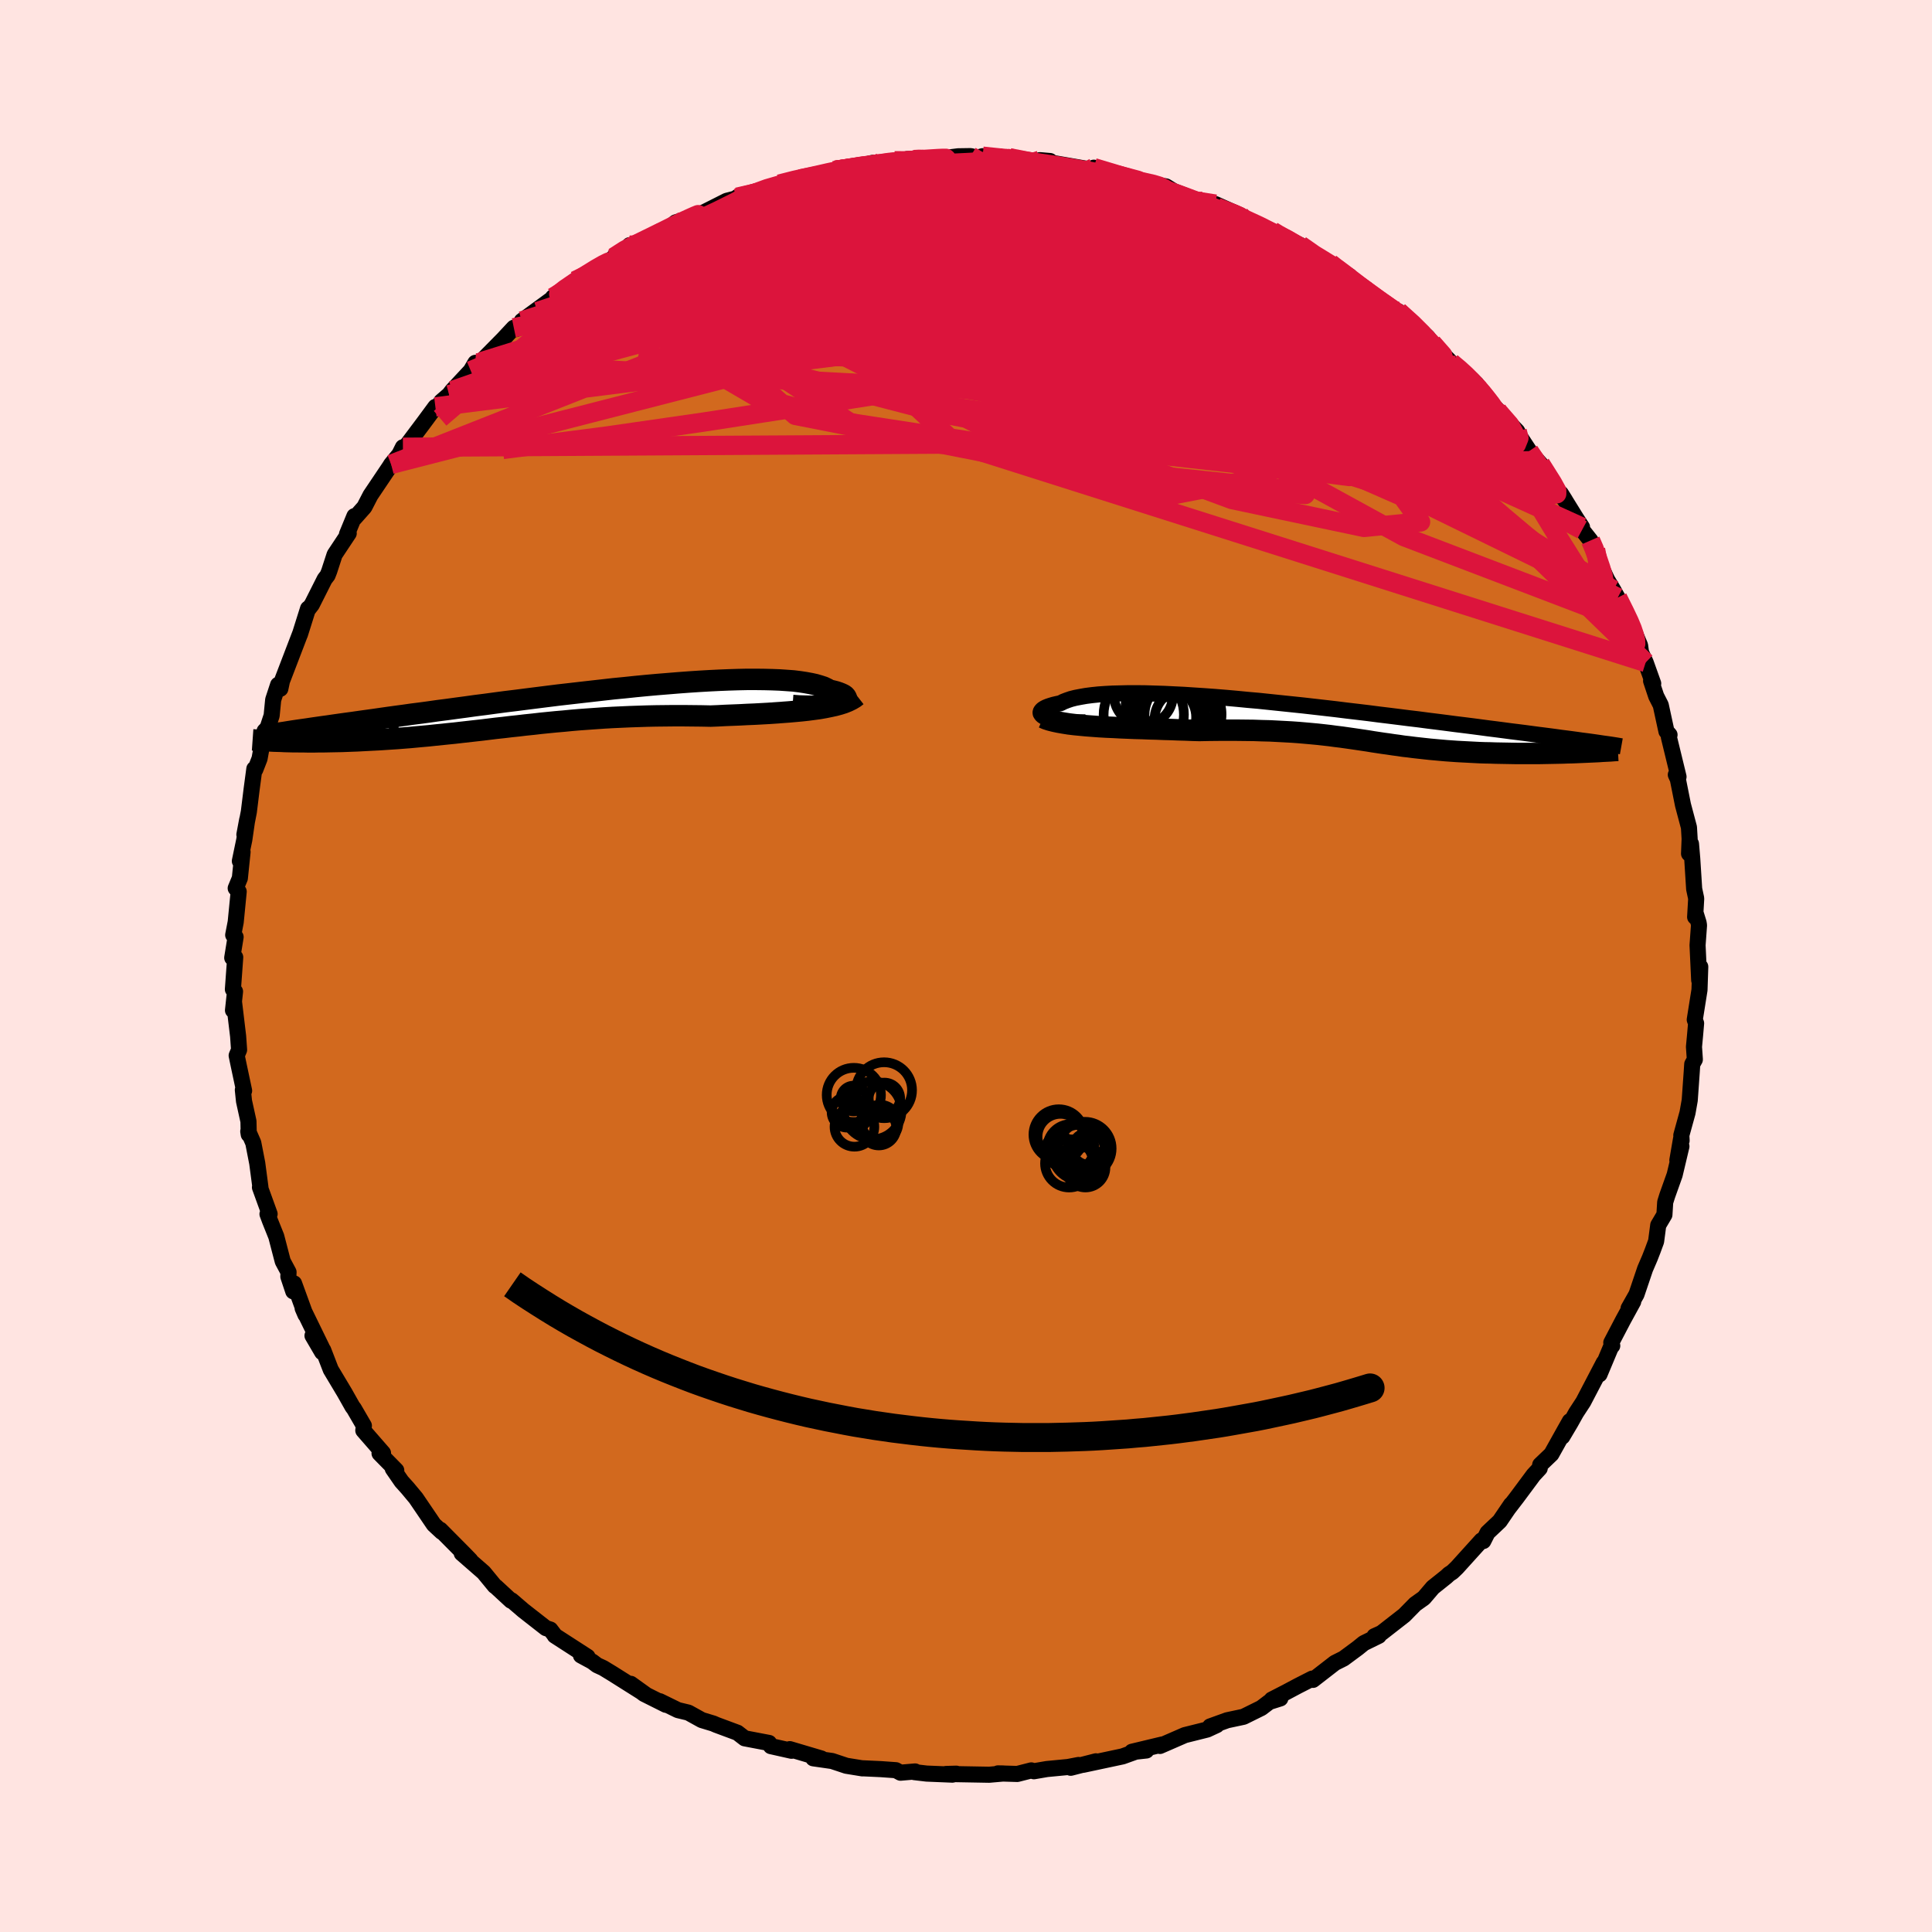 <svg viewBox="-100 -100 200 200" xmlns="http://www.w3.org/2000/svg" width="500" height="500" id="face-svg">
    <defs>
      <clipPath id="leftEyeClipPath">
        <polyline points="27.93,-0.39 28.16,-0.47 28.35,-0.55 28.49,-0.64 28.59,-0.73 28.65,-0.83 28.66,-0.93 28.62,-1.02 28.55,-1.12 28.44,-1.22 28.28,-1.31 28.08,-1.4 27.85,-1.49 27.58,-1.58 27.27,-1.66 26.92,-1.74 26.63,-1.9 26.3,-2.06 25.9,-2.19 25.46,-2.32 24.96,-2.43 24.41,-2.53 23.82,-2.62 23.17,-2.7 22.48,-2.75 21.74,-2.8 20.96,-2.83 20.14,-2.85 19.28,-2.86 18.39,-2.86 17.46,-2.84 16.5,-2.81 15.51,-2.77 14.49,-2.72 13.45,-2.66 12.39,-2.59 11.31,-2.51 10.21,-2.42 9.1,-2.33 7.98,-2.23 6.84,-2.12 5.7,-2 4.56,-1.89 3.41,-1.76 2.27,-1.63 1.12,-1.5 -0.01,-1.37 -1.15,-1.24 -2.27,-1.1 -3.38,-0.96 -4.49,-0.82 -5.58,-0.68 -6.65,-0.55 -7.71,-0.41 -8.74,-0.27 -9.77,-0.14 -10.77,0 -11.75,0.13 -12.7,0.26 -13.64,0.38 -14.55,0.51 -15.44,0.63 -16.31,0.74 -17.15,0.86 -17.97,0.97 -18.77,1.08 -19.54,1.19 -20.3,1.3 -21.03,1.4 -21.75,1.5 -22.44,1.6 -23.11,1.69 -23.76,1.78 -24.39,1.87 -25,1.96 -25.59,2.04 -26.15,2.12 -26.7,2.2 -27.23,2.28 -27.73,2.35 -29.51,3.57 -29.12,3.58 -28.72,3.59 -28.3,3.59 -27.87,3.6 -27.44,3.6 -26.99,3.61 -26.53,3.61 -26.06,3.6 -25.58,3.6 -25.09,3.59 -24.59,3.58 -24.09,3.57 -23.57,3.56 -23.05,3.54 -22.51,3.52 -21.96,3.5 -21.4,3.47 -20.83,3.44 -20.25,3.41 -19.66,3.38 -19.06,3.34 -18.45,3.3 -17.83,3.26 -17.2,3.21 -16.56,3.16 -15.92,3.1 -15.27,3.04 -14.6,2.98 -13.94,2.91 -13.26,2.84 -12.58,2.77 -11.88,2.7 -11.19,2.62 -10.48,2.54 -9.77,2.46 -9.05,2.38 -8.32,2.29 -7.59,2.2 -6.84,2.12 -6.09,2.03 -5.33,1.95 -4.57,1.86 -3.79,1.78 -3.01,1.69 -2.22,1.61 -1.41,1.53 -0.6,1.46 0.22,1.38 1.04,1.31 1.88,1.25 2.73,1.19 3.59,1.13 4.46,1.08 5.34,1.04 6.23,1 7.13,0.97 8.03,0.94 8.95,0.92 9.87,0.91 10.81,0.9 11.75,0.9 12.69,0.91 13.64,0.92 14.6,0.94 15.36,0.91 16.12,0.87 16.88,0.84 17.63,0.81 18.38,0.77 19.12,0.74 19.86,0.7 20.58,0.66 21.29,0.61 22,0.56 22.68,0.51 23.36,0.45 24.01,0.39 24.65,0.32 25.26,0.24" />
      </clipPath>
      <clipPath id="rightEyeClipPath">
        <polyline points="-28.02,-0.42 -28.2,-0.51 -28.34,-0.61 -28.43,-0.72 -28.49,-0.82 -28.5,-0.92 -28.47,-1.03 -28.4,-1.13 -28.29,-1.24 -28.14,-1.34 -27.95,-1.44 -27.73,-1.53 -27.46,-1.62 -27.16,-1.71 -26.82,-1.79 -26.44,-1.87 -26.13,-2.03 -25.77,-2.17 -25.36,-2.31 -24.89,-2.43 -24.37,-2.53 -23.8,-2.63 -23.18,-2.71 -22.51,-2.78 -21.8,-2.83 -21.04,-2.87 -20.24,-2.89 -19.4,-2.91 -18.52,-2.91 -17.61,-2.9 -16.66,-2.87 -15.68,-2.84 -14.68,-2.79 -13.64,-2.74 -12.59,-2.67 -11.51,-2.6 -10.42,-2.52 -9.31,-2.43 -8.19,-2.33 -7.06,-2.22 -5.92,-2.12 -4.77,-2 -3.62,-1.88 -2.47,-1.76 -1.32,-1.64 -0.18,-1.51 0.96,-1.38 2.09,-1.25 3.21,-1.11 4.32,-0.98 5.41,-0.85 6.49,-0.71 7.56,-0.58 8.6,-0.45 9.63,-0.32 10.64,-0.2 11.62,-0.07 12.59,0.05 13.53,0.17 14.44,0.29 15.34,0.4 16.21,0.51 17.05,0.62 17.87,0.73 18.67,0.83 19.44,0.93 20.19,1.03 20.92,1.12 21.63,1.21 22.31,1.3 22.98,1.39 23.62,1.47 24.24,1.55 24.84,1.63 25.41,1.71 25.97,1.78 26.5,1.85 27.02,1.92 27.51,1.99 27.98,2.05 27.03,3.23 26.55,3.25 26.06,3.26 25.56,3.28 25.06,3.29 24.55,3.3 24.03,3.31 23.5,3.32 22.97,3.33 22.44,3.33 21.9,3.33 21.35,3.33 20.81,3.33 20.26,3.32 19.71,3.31 19.16,3.3 18.6,3.29 18.03,3.27 17.47,3.26 16.9,3.24 16.32,3.21 15.75,3.18 15.18,3.15 14.61,3.12 14.04,3.08 13.48,3.04 12.91,2.99 12.36,2.94 11.8,2.89 11.25,2.83 10.71,2.77 10.17,2.71 9.63,2.64 9.09,2.58 8.56,2.5 8.03,2.43 7.5,2.35 6.98,2.28 6.45,2.2 5.92,2.12 5.38,2.03 4.84,1.95 4.3,1.87 3.75,1.79 3.19,1.71 2.62,1.63 2.04,1.56 1.45,1.48 0.84,1.41 0.21,1.34 -0.43,1.28 -1.1,1.22 -1.79,1.16 -2.5,1.11 -3.23,1.07 -3.99,1.03 -4.77,0.99 -5.59,0.97 -6.43,0.94 -7.3,0.93 -8.19,0.92 -9.12,0.92 -10.07,0.92 -11.06,0.93 -12.06,0.95 -12.79,0.93 -13.52,0.9 -14.26,0.88 -15,0.85 -15.75,0.83 -16.5,0.8 -17.25,0.78 -18,0.75 -18.75,0.73 -19.49,0.7 -20.23,0.67 -20.96,0.63 -21.68,0.6 -22.38,0.56 -23.06,0.51" />
      </clipPath>
      <filter id="fuzzy">
        <feTurbulence id="turbulence" baseFrequency="0.05" numOctaves="3" type="noise" result="noise" />
        <feDisplacementMap in="SourceGraphic" in2="noise" scale="2" />
      </filter>
      <linearGradient id="rainbowGradient" x1="0%" y1="0%" x2="100%" y2="0%">
        <stop offset="0%" style="stop-color: [object Object]; stop-opacity: 1" />
        <stop offset="50%" style="stop-color: [object Object]; stop-opacity: 1" />
        <stop offset="100%" style="stop-color: [object Object]; stop-opacity: 1" />
      </linearGradient>
    </defs>
    <rect x="-100" y="-100" width="100%" height="100%" fill="rgb(255, 228, 225)" />
    <polyline id="faceContour" points="75.9,1.47 76.01,0.08 75.93,2.48 75.44,5.56 75.58,5.93 75.48,7.08 75.36,8.37 75.45,9.68 75.18,10.16 75.13,10.94 74.92,13.9 74.69,15.2 74.05,17.52 74.08,18.07 74.02,17.9 73.64,20.11 74.06,18.67 73.36,21.62 72.59,23.78 72.38,24.45 72.3,25.75 71.66,26.83 71.44,28.5 71.09,29.45 70.79,30.22 70.3,31.36 69.41,33.99 68.59,35.44 69.07,34.74 68.03,36.64 66.8,38.99 66.9,39.31 66.74,39.5 65.58,42.27 66.02,41.06 63.9,45.12 63.16,46.25 62.59,47.27 61.73,48.72 62.51,47.12 61.99,48.04 60.6,50.53 59.44,51.64 59.39,52 58.75,52.69 57.02,55.02 56.12,56.19 56.42,55.75 55.25,57.47 53.99,58.66 53.55,59.53 53.37,59.46 50.82,62.28 50.34,62.74 50,62.96 49.72,63.22 48.33,64.33 47.4,65.42 46.5,66.06 45.37,67.21 43.01,69.05 42.28,69.38 42.42,69.45 42.73,69.34 41.18,70.1 40.55,70.61 39.09,71.69 38.19,72.14 35.92,73.9 35.84,73.77 34.35,74.53 33.11,75.19 31.65,75.94 32.54,75.82 31.4,76.18 30.57,76.81 28.73,77.72 27.04,78.08 25.27,78.72 25.96,78.58 24.97,79.04 22.65,79.62 20.08,80.74 20.31,80.59 17.18,81.34 18.67,81.21 17.57,81.33 16.21,81.82 12.13,82.69 13.45,82.33 10.84,83 11.65,82.71 10.56,82.92 8.37,83.13 7.03,83.36 6.76,83.27 5.31,83.64 3.31,83.58 3.89,83.59 2.4,83.72 -2.07,83.64 -1,83.61 -1.41,83.71 -4.08,83.6 -5.35,83.45 -5.27,83.38 -6.78,83.51 -7.26,83.25 -8.81,83.14 -10.75,83.05 -10.73,83.06 -12.39,82.79 -13.86,82.3 -15.81,82.02 -14.97,82.04 -18.24,81.07 -18.06,81.24 -20.2,80.76 -20.39,80.43 -22.91,79.95 -23.66,79.37 -25.84,78.56 -26.16,78.42 -27.35,78.06 -28.74,77.29 -29.82,77.03 -31.7,76.11 -31.07,76.48 -33.33,75.35 -34.7,74.31 -33.07,75.48 -36.64,73.23 -37.56,72.67 -38.19,72.38 -38.68,72.01 -39.86,71.37 -39.18,71.51 -42.57,69.32 -42.61,69.24 -43.03,68.69 -43.49,68.54 -45.83,66.71 -47.04,65.67 -47.1,65.7 -48.68,64.24 -48.78,64.18 -49.93,62.78 -52.2,60.8 -51.31,61.51 -51.94,60.86 -54.42,58.36 -54.27,58.58 -55.09,57.82 -55.7,56.92 -56.95,55.08 -57.81,54.05 -58.43,53.36 -59.34,52.04 -58.98,52.21 -60.71,50.45 -60.35,50.42 -62.39,48.08 -62.33,47.59 -63.37,45.8 -63.5,45.64 -64.33,44.17 -65.76,41.78 -66.54,39.76 -66.65,39.98 -67.65,38.27 -66.67,39.53 -68.67,35.43 -68.38,36.1 -69.56,32.86 -69.64,33.68 -70.15,32.15 -70.13,31.69 -70.73,30.57 -71.4,28 -72.05,26.38 -72.31,25.68 -72.09,25.67 -73.09,22.91 -73.04,22.91 -73.37,20.42 -73.78,18.31 -74.3,17.12 -74.25,17.44 -74.28,16.08 -74.74,13.99 -74.86,12.83 -74.73,12.91 -75.3,10.23 -75.5,9.27 -75.25,8.68 -75.35,7.27 -75.77,3.77 -75.88,4.59 -75.67,2.64 -75.89,2.42 -75.65,-0.9 -75.96,-0.85 -75.61,-3 -75.86,-3.21 -75.6,-4.55 -75.29,-7.7 -75.6,-8.05 -75.17,-9.09 -74.89,-11.81 -75.17,-10.86 -74.71,-13.07 -74.41,-15.15 -74.7,-13.6 -74.24,-15.96 -73.95,-18.31 -73.67,-20.41 -73.57,-20.34 -73.13,-21.47 -72.61,-24.32 -72.3,-24.65 -71.88,-25.92 -71.72,-27.56 -71.21,-29.11 -70.98,-28.7 -70.81,-29.5 -70.56,-30.15 -68.92,-34.43 -68.95,-34.33 -68.11,-37 -68.11,-36.91 -67.72,-37.41 -66.39,-40.05 -66.09,-40.44 -65.92,-40.87 -65.36,-42.59 -63.9,-44.79 -64.08,-44.7 -63.31,-46.57 -63.31,-46.35 -62.28,-47.51 -61.65,-48.73 -59.68,-51.66 -59.51,-51.93 -58.66,-52.96 -58.29,-53.7 -58.24,-53.44 -56.11,-56.28 -54.93,-57.88 -54.65,-57.73 -54.32,-58.44 -53.51,-59.14 -53.18,-59.57 -51.27,-61.62 -50.79,-62.44 -50.2,-62.48 -50.23,-62.54 -47.93,-64.87 -46.81,-66.07 -46.61,-65.93 -44.37,-67.75 -45.98,-66.78 -42.25,-69.51 -41.99,-69.54 -42.76,-69.22 -42.04,-69.72 -40.46,-70.94 -38.69,-72.01 -36.68,-73.16 -36.46,-73.37 -34.8,-74.4 -34.82,-74.62 -34.31,-74.46 -31.73,-75.86 -31.73,-76.04 -30.96,-76.24 -30.05,-76.98 -28.21,-77.54 -27.76,-77.7 -24.77,-79.21 -23.99,-79.41 -23.7,-79.46 -23.67,-79.59 -22.11,-79.91 -20.45,-80.6 -19.32,-80.94 -17.06,-81.56 -17.19,-81.47 -14.99,-81.85 -13.68,-82.33 -13.52,-82.37 -12.27,-82.5 -9.68,-83.14 -9.66,-82.94 -7.4,-83.36 -6.18,-83.35 -4.97,-83.56 -6.08,-83.53 -2.06,-83.54 -3.76,-83.45 -0.81,-83.82 0.48,-83.84 1.15,-83.67 1.72,-83.83 4.2,-83.52 4.13,-83.73 4.48,-83.67 6.76,-83.19 7.65,-83.42 8.7,-83.33 8.63,-83.19 12.86,-82.46 13.22,-82.35 13.23,-82.64 16.19,-81.74 17.79,-81.33 17.63,-81.31 20.73,-80.61 19.84,-80.86 20.71,-80.7 21.52,-80.2 24.69,-78.97 24.6,-79.18 25.05,-78.77 25.82,-78.87 28.36,-77.73 27.42,-77.98 28.56,-77.39 31.72,-76.07 32.11,-75.75 33.01,-75.38 34.62,-74.62 36.26,-73.32 37.71,-72.74 37.75,-72.6 39.69,-71.43 39.5,-71.35 40.12,-70.73 41.38,-70.13 42.47,-69.06 42.86,-68.88 45.09,-67.32 44.77,-67.76 46.62,-66.14 47.77,-65.12 48.25,-64.49 50.24,-62.45 50.3,-62.4 50.62,-62.17 52.09,-60.98 52.84,-60.26 52.85,-59.99 53.43,-59.26 55.45,-57.11 55.03,-57.46 57.06,-55.36 57.38,-54.74 58.36,-53.25 58.29,-53.3 59.47,-51.98 61.4,-48.91 62.02,-48.21 61.58,-48.91 63.19,-46.31 63.77,-45.43 63.78,-45.15 64.65,-44.05 65.17,-43.11 65.13,-42.64 66.37,-39.99 67,-38.94 67.45,-38.13 68.35,-36.35 69.14,-34.67 68.81,-35.49 69.78,-33.18 69.88,-32.46 70.36,-31.42 71.14,-29.24 70.92,-29.52 71.45,-27.93 71.92,-27.01 72.51,-24.29 72.83,-23.93 72.76,-23.7 73.76,-19.59 73.48,-19.8 73.69,-19.34 74.22,-16.68 74.84,-14.35 74.91,-13.17 74.85,-11.63 75.05,-12.65 75.18,-11.11 75.38,-7.97 75.59,-6.99 75.48,-5.07 75.54,-5.44 75.84,-4.47 75.88,-4.21 75.73,-2.15 75.9,1.47 76.01,0.08" fill="rgb(210, 105, 30)" stroke="black" stroke-width="1.667" stroke-linejoin="round" filter="url(#fuzzy)" />
    <g transform="translate(36.22 -25.33)">
      <polyline id="rightCountour" points="-28.02,-0.42 -28.2,-0.51 -28.34,-0.61 -28.43,-0.72 -28.49,-0.82 -28.5,-0.92 -28.47,-1.03 -28.4,-1.13 -28.29,-1.24 -28.14,-1.34 -27.95,-1.44 -27.73,-1.53 -27.46,-1.62 -27.16,-1.71 -26.82,-1.79 -26.44,-1.87 -26.13,-2.03 -25.77,-2.17 -25.36,-2.31 -24.89,-2.43 -24.37,-2.53 -23.8,-2.63 -23.18,-2.71 -22.51,-2.78 -21.8,-2.83 -21.04,-2.87 -20.24,-2.89 -19.4,-2.91 -18.52,-2.91 -17.61,-2.9 -16.66,-2.87 -15.68,-2.84 -14.68,-2.79 -13.64,-2.74 -12.59,-2.67 -11.51,-2.6 -10.42,-2.52 -9.31,-2.43 -8.19,-2.33 -7.06,-2.22 -5.92,-2.12 -4.77,-2 -3.62,-1.88 -2.47,-1.76 -1.32,-1.64 -0.18,-1.51 0.96,-1.38 2.09,-1.25 3.21,-1.11 4.32,-0.98 5.41,-0.85 6.49,-0.71 7.56,-0.58 8.6,-0.45 9.63,-0.32 10.64,-0.2 11.62,-0.07 12.59,0.05 13.53,0.17 14.44,0.29 15.34,0.4 16.21,0.51 17.05,0.62 17.87,0.73 18.67,0.83 19.44,0.93 20.19,1.03 20.92,1.12 21.63,1.21 22.31,1.3 22.98,1.39 23.62,1.47 24.24,1.55 24.84,1.63 25.41,1.71 25.97,1.78 26.5,1.85 27.02,1.92 27.51,1.99 27.98,2.05 27.03,3.23 26.55,3.25 26.06,3.26 25.56,3.28 25.06,3.29 24.55,3.3 24.03,3.31 23.5,3.32 22.97,3.33 22.44,3.33 21.9,3.33 21.35,3.33 20.81,3.33 20.26,3.32 19.71,3.31 19.16,3.3 18.6,3.29 18.03,3.27 17.47,3.26 16.9,3.24 16.32,3.21 15.75,3.18 15.18,3.15 14.61,3.12 14.04,3.08 13.48,3.04 12.91,2.99 12.36,2.94 11.8,2.89 11.25,2.83 10.71,2.77 10.17,2.71 9.63,2.64 9.09,2.58 8.56,2.5 8.03,2.43 7.5,2.35 6.98,2.28 6.45,2.2 5.92,2.12 5.38,2.03 4.84,1.95 4.3,1.87 3.75,1.79 3.19,1.71 2.62,1.63 2.04,1.56 1.45,1.48 0.84,1.41 0.21,1.34 -0.43,1.28 -1.1,1.22 -1.79,1.16 -2.5,1.11 -3.23,1.07 -3.99,1.03 -4.77,0.99 -5.59,0.97 -6.43,0.94 -7.3,0.93 -8.19,0.92 -9.12,0.92 -10.07,0.92 -11.06,0.93 -12.06,0.95 -12.79,0.93 -13.52,0.9 -14.26,0.88 -15,0.85 -15.75,0.83 -16.5,0.8 -17.25,0.78 -18,0.75 -18.75,0.73 -19.49,0.7 -20.23,0.67 -20.96,0.63 -21.68,0.6 -22.38,0.56 -23.06,0.51" fill="white" stroke="white" stroke-width="0" stroke-linejoin="round" filter="url(#fuzzy)" />
    </g>
    <g transform="translate(-41.04 -26.81)">
      <polyline id="leftCountour" points="27.93,-0.39 28.16,-0.47 28.35,-0.55 28.49,-0.64 28.59,-0.73 28.65,-0.83 28.66,-0.93 28.62,-1.02 28.55,-1.12 28.44,-1.22 28.28,-1.31 28.08,-1.4 27.85,-1.49 27.58,-1.58 27.27,-1.66 26.92,-1.74 26.63,-1.9 26.3,-2.06 25.9,-2.19 25.46,-2.32 24.96,-2.43 24.41,-2.53 23.82,-2.62 23.17,-2.7 22.48,-2.75 21.74,-2.8 20.96,-2.83 20.14,-2.85 19.28,-2.86 18.39,-2.86 17.46,-2.84 16.5,-2.81 15.51,-2.77 14.49,-2.72 13.45,-2.66 12.39,-2.59 11.31,-2.51 10.21,-2.42 9.1,-2.33 7.98,-2.23 6.84,-2.12 5.7,-2 4.56,-1.89 3.41,-1.76 2.27,-1.63 1.12,-1.5 -0.01,-1.37 -1.15,-1.24 -2.27,-1.1 -3.38,-0.96 -4.49,-0.82 -5.58,-0.68 -6.65,-0.55 -7.71,-0.41 -8.74,-0.27 -9.77,-0.14 -10.77,0 -11.75,0.13 -12.7,0.26 -13.64,0.38 -14.55,0.51 -15.44,0.63 -16.31,0.74 -17.15,0.86 -17.97,0.97 -18.77,1.08 -19.54,1.19 -20.3,1.3 -21.03,1.4 -21.75,1.5 -22.44,1.6 -23.11,1.69 -23.76,1.78 -24.39,1.87 -25,1.96 -25.59,2.04 -26.15,2.12 -26.7,2.2 -27.23,2.28 -27.73,2.35 -29.51,3.57 -29.12,3.58 -28.72,3.59 -28.3,3.59 -27.87,3.6 -27.44,3.6 -26.99,3.61 -26.53,3.61 -26.06,3.6 -25.58,3.6 -25.09,3.59 -24.59,3.58 -24.09,3.57 -23.57,3.56 -23.05,3.54 -22.51,3.52 -21.96,3.5 -21.4,3.47 -20.83,3.44 -20.25,3.41 -19.66,3.38 -19.06,3.34 -18.45,3.3 -17.83,3.26 -17.2,3.21 -16.56,3.16 -15.92,3.1 -15.27,3.04 -14.6,2.98 -13.94,2.91 -13.26,2.84 -12.58,2.77 -11.88,2.7 -11.19,2.62 -10.48,2.54 -9.77,2.46 -9.05,2.38 -8.32,2.29 -7.59,2.2 -6.84,2.12 -6.09,2.03 -5.33,1.95 -4.57,1.86 -3.79,1.78 -3.01,1.69 -2.22,1.61 -1.41,1.53 -0.6,1.46 0.22,1.38 1.04,1.31 1.88,1.25 2.73,1.19 3.59,1.13 4.46,1.08 5.34,1.04 6.23,1 7.13,0.97 8.03,0.94 8.95,0.92 9.87,0.91 10.81,0.9 11.75,0.9 12.69,0.91 13.64,0.92 14.6,0.94 15.36,0.91 16.12,0.87 16.88,0.84 17.63,0.81 18.38,0.77 19.12,0.74 19.86,0.7 20.58,0.66 21.29,0.61 22,0.56 22.68,0.51 23.36,0.45 24.01,0.39 24.65,0.32 25.26,0.24" fill="white" stroke="white" stroke-width="0" stroke-linejoin="round" filter="url(#fuzzy)" />
    </g>
    <g transform="translate(36.22 -25.33)">
      <polyline id="rightUpper" points="-23.84,0.11 -24.45,0.12 -25.01,0.1 -25.54,0.07 -26.02,0.03 -26.46,-0.02 -26.86,-0.08 -27.21,-0.16 -27.52,-0.24 -27.79,-0.32 -28.02,-0.42 -28.2,-0.51 -28.34,-0.61 -28.43,-0.72 -28.49,-0.82 -28.5,-0.92 -28.47,-1.03 -28.4,-1.13 -28.29,-1.24 -28.14,-1.34 -27.95,-1.44 -27.73,-1.53 -27.46,-1.62 -27.16,-1.71 -26.82,-1.79 -26.44,-1.87 -26.13,-2.03 -25.77,-2.17 -25.36,-2.31 -24.89,-2.43 -24.37,-2.53 -23.8,-2.63 -23.18,-2.71 -22.51,-2.78 -21.8,-2.83 -21.04,-2.87 -20.24,-2.89 -19.4,-2.91 -18.52,-2.91 -17.61,-2.9 -16.66,-2.87 -15.68,-2.84 -14.68,-2.79 -13.64,-2.74 -12.59,-2.67 -11.51,-2.6 -10.42,-2.52 -9.31,-2.43 -8.19,-2.33 -7.06,-2.22 -5.92,-2.12 -4.77,-2 -3.62,-1.88 -2.47,-1.76 -1.32,-1.64 -0.18,-1.51 0.96,-1.38 2.09,-1.25 3.21,-1.11 4.32,-0.98 5.41,-0.85 6.49,-0.71 7.56,-0.58 8.6,-0.45 9.63,-0.32 10.64,-0.2 11.62,-0.07 12.59,0.05 13.53,0.17 14.44,0.29 15.34,0.4 16.21,0.51 17.05,0.62 17.87,0.73 18.67,0.83 19.44,0.93 20.19,1.03 20.92,1.12 21.63,1.21 22.31,1.3 22.98,1.39 23.62,1.47 24.24,1.55 24.84,1.63 25.41,1.71 25.97,1.78 26.5,1.85 27.02,1.92 27.51,1.99 27.98,2.05 28.43,2.11 28.86,2.17 29.27,2.23 29.66,2.29 30.03,2.34 30.39,2.39 30.72,2.44 31.04,2.49 31.34,2.54 31.62,2.59" fill="none" stroke="black" stroke-width="1.667" stroke-linejoin="round" filter="url(#fuzzy)" />
      <polyline id="rightLower" points="-28.23,-0.38 -27.91,-0.24 -27.54,-0.12 -27.11,-0.01 -26.64,0.09 -26.13,0.18 -25.57,0.27 -24.99,0.34 -24.37,0.4 -23.73,0.46 -23.06,0.51 -22.38,0.56 -21.68,0.6 -20.96,0.63 -20.23,0.67 -19.49,0.7 -18.75,0.73 -18,0.75 -17.25,0.78 -16.5,0.8 -15.75,0.83 -15,0.85 -14.26,0.88 -13.52,0.9 -12.79,0.93 -12.06,0.95 -11.06,0.93 -10.07,0.92 -9.12,0.92 -8.19,0.92 -7.3,0.93 -6.43,0.94 -5.59,0.97 -4.77,0.99 -3.99,1.03 -3.23,1.07 -2.5,1.11 -1.79,1.16 -1.1,1.22 -0.43,1.28 0.21,1.34 0.84,1.41 1.45,1.48 2.04,1.56 2.62,1.63 3.19,1.71 3.75,1.79 4.3,1.87 4.84,1.95 5.38,2.03 5.92,2.12 6.45,2.2 6.98,2.28 7.5,2.35 8.03,2.43 8.56,2.5 9.09,2.58 9.63,2.64 10.17,2.71 10.71,2.77 11.25,2.83 11.8,2.89 12.36,2.94 12.91,2.99 13.48,3.04 14.04,3.08 14.61,3.12 15.18,3.15 15.75,3.18 16.32,3.21 16.9,3.24 17.47,3.26 18.03,3.27 18.6,3.29 19.16,3.3 19.71,3.31 20.26,3.32 20.81,3.33 21.35,3.33 21.9,3.33 22.44,3.33 22.97,3.33 23.5,3.32 24.03,3.31 24.55,3.3 25.06,3.29 25.56,3.28 26.06,3.26 26.55,3.25 27.03,3.23 27.5,3.21 27.96,3.19 28.41,3.17 28.85,3.15 29.28,3.13 29.7,3.1 30.11,3.08 30.51,3.06 30.89,3.03 31.27,3.01" fill="none" stroke="black" stroke-width="2.222" stroke-linejoin="round" filter="url(#fuzzy)" />
      <circle r="3.056" cx="-15.452" cy="-0.432" stroke="black" fill="none" stroke-width="1.0" filter="url(#fuzzy)" clip-path="url(#rightEyeClipPath)" /><circle r="4.15" cx="-14.172" cy="-2.542" stroke="black" fill="none" stroke-width="1.0" filter="url(#fuzzy)" clip-path="url(#rightEyeClipPath)" /><circle r="3.838" cx="-13.907" cy="-0.622" stroke="black" fill="none" stroke-width="1.0" filter="url(#fuzzy)" clip-path="url(#rightEyeClipPath)" /><circle r="3.874" cx="-15.827" cy="-1.577" stroke="black" fill="none" stroke-width="1.0" filter="url(#fuzzy)" clip-path="url(#rightEyeClipPath)" /><circle r="3.158" cx="-13.547" cy="-0.192" stroke="black" fill="none" stroke-width="1.0" filter="url(#fuzzy)" clip-path="url(#rightEyeClipPath)" /><circle r="4.156" cx="-17.817" cy="-0.697" stroke="black" fill="none" stroke-width="1.0" filter="url(#fuzzy)" clip-path="url(#rightEyeClipPath)" /><circle r="3.872" cx="-15.732" cy="-0.397" stroke="black" fill="none" stroke-width="1.0" filter="url(#fuzzy)" clip-path="url(#rightEyeClipPath)" /><circle r="4.342" cx="-15.647" cy="0.198" stroke="black" fill="none" stroke-width="1.0" filter="url(#fuzzy)" clip-path="url(#rightEyeClipPath)" /><circle r="3.048" cx="-17.852" cy="-2.682" stroke="black" fill="none" stroke-width="1.0" filter="url(#fuzzy)" clip-path="url(#rightEyeClipPath)" /><circle r="4.62" cx="-14.387" cy="-0.717" stroke="black" fill="none" stroke-width="1.0" filter="url(#fuzzy)" clip-path="url(#rightEyeClipPath)" />
      </g>
    <g transform="translate(-41.04 -26.81)">
      <polyline id="leftUpper" points="23.09,-0.16 23.78,-0.11 24.43,-0.09 25.03,-0.08 25.58,-0.09 26.09,-0.11 26.55,-0.15 26.96,-0.19 27.33,-0.25 27.66,-0.31 27.93,-0.39 28.16,-0.47 28.35,-0.55 28.49,-0.64 28.59,-0.73 28.65,-0.83 28.66,-0.93 28.62,-1.02 28.55,-1.12 28.44,-1.22 28.28,-1.31 28.08,-1.4 27.85,-1.49 27.58,-1.58 27.27,-1.66 26.92,-1.74 26.63,-1.9 26.3,-2.06 25.9,-2.19 25.46,-2.32 24.96,-2.43 24.41,-2.53 23.82,-2.62 23.17,-2.7 22.48,-2.75 21.74,-2.8 20.96,-2.83 20.14,-2.85 19.28,-2.86 18.39,-2.86 17.46,-2.84 16.5,-2.81 15.51,-2.77 14.49,-2.72 13.45,-2.66 12.39,-2.59 11.31,-2.51 10.21,-2.42 9.1,-2.33 7.98,-2.23 6.84,-2.12 5.7,-2 4.56,-1.89 3.41,-1.76 2.27,-1.63 1.12,-1.5 -0.01,-1.37 -1.15,-1.24 -2.27,-1.1 -3.38,-0.96 -4.49,-0.82 -5.58,-0.68 -6.65,-0.55 -7.71,-0.41 -8.74,-0.27 -9.77,-0.14 -10.77,0 -11.75,0.13 -12.7,0.26 -13.64,0.38 -14.55,0.51 -15.44,0.63 -16.31,0.74 -17.15,0.86 -17.97,0.97 -18.77,1.08 -19.54,1.19 -20.3,1.3 -21.03,1.4 -21.75,1.5 -22.44,1.6 -23.11,1.69 -23.76,1.78 -24.39,1.87 -25,1.96 -25.59,2.04 -26.15,2.12 -26.7,2.2 -27.23,2.28 -27.73,2.35 -28.22,2.42 -28.69,2.49 -29.13,2.56 -29.56,2.63 -29.97,2.69 -30.36,2.75 -30.74,2.81 -31.09,2.87 -31.43,2.92 -31.75,2.98" fill="none" stroke="black" stroke-width="2.222" stroke-linejoin="round" filter="url(#fuzzy)" />
      <polyline id="leftLower" points="29.75,-1.17 29.48,-0.96 29.16,-0.77 28.79,-0.59 28.39,-0.43 27.95,-0.29 27.47,-0.16 26.96,-0.05 26.42,0.06 25.85,0.16 25.26,0.24 24.65,0.32 24.01,0.39 23.36,0.45 22.68,0.51 22,0.56 21.29,0.61 20.58,0.66 19.86,0.7 19.12,0.74 18.38,0.77 17.63,0.81 16.88,0.84 16.12,0.87 15.36,0.91 14.6,0.94 13.64,0.92 12.69,0.91 11.75,0.9 10.81,0.9 9.87,0.91 8.95,0.92 8.03,0.94 7.13,0.97 6.23,1 5.34,1.04 4.46,1.08 3.59,1.13 2.73,1.19 1.88,1.25 1.04,1.31 0.22,1.38 -0.6,1.46 -1.41,1.53 -2.22,1.61 -3.01,1.69 -3.79,1.78 -4.57,1.86 -5.33,1.95 -6.09,2.03 -6.84,2.12 -7.59,2.2 -8.32,2.29 -9.05,2.38 -9.77,2.46 -10.48,2.54 -11.19,2.62 -11.88,2.7 -12.58,2.77 -13.26,2.84 -13.94,2.91 -14.6,2.98 -15.27,3.04 -15.92,3.1 -16.56,3.16 -17.2,3.21 -17.83,3.26 -18.45,3.3 -19.06,3.34 -19.66,3.38 -20.25,3.41 -20.83,3.44 -21.4,3.47 -21.96,3.5 -22.51,3.52 -23.05,3.54 -23.57,3.56 -24.09,3.57 -24.59,3.58 -25.09,3.59 -25.58,3.6 -26.06,3.6 -26.53,3.61 -26.99,3.61 -27.44,3.6 -27.87,3.6 -28.3,3.59 -28.72,3.59 -29.12,3.58 -29.51,3.57 -29.89,3.55 -30.26,3.54 -30.62,3.53 -30.97,3.51 -31.31,3.49 -31.63,3.48 -31.94,3.46 -32.24,3.44 -32.53,3.42 -32.81,3.4" fill="none" stroke="black" stroke-width="2.222" stroke-linejoin="round" filter="url(#fuzzy)" />
      <circle r="3.018" cx="-22.15" cy="5.091" stroke="black" fill="none" stroke-width="1.0" filter="url(#fuzzy)" clip-path="url(#leftEyeClipPath)" /><circle r="3.06" cx="-21.25" cy="1.966" stroke="black" fill="none" stroke-width="1.0" filter="url(#fuzzy)" clip-path="url(#leftEyeClipPath)" /><circle r="3.19" cx="-23.35" cy="4.971" stroke="black" fill="none" stroke-width="1.0" filter="url(#fuzzy)" clip-path="url(#leftEyeClipPath)" /><circle r="3.042" cx="-24.275" cy="4.736" stroke="black" fill="none" stroke-width="1.0" filter="url(#fuzzy)" clip-path="url(#leftEyeClipPath)" /><circle r="3.968" cx="-24.88" cy="1.016" stroke="black" fill="none" stroke-width="1.0" filter="url(#fuzzy)" clip-path="url(#leftEyeClipPath)" /><circle r="4.384" cx="-24.79" cy="2.436" stroke="black" fill="none" stroke-width="1.0" filter="url(#fuzzy)" clip-path="url(#leftEyeClipPath)" /><circle r="3.854" cx="-23.385" cy="3.006" stroke="black" fill="none" stroke-width="1.0" filter="url(#fuzzy)" clip-path="url(#leftEyeClipPath)" /><circle r="3.114" cx="-24.9" cy="0.831" stroke="black" fill="none" stroke-width="1.0" filter="url(#fuzzy)" clip-path="url(#leftEyeClipPath)" /><circle r="3.124" cx="-24.045" cy="4.931" stroke="black" fill="none" stroke-width="1.0" filter="url(#fuzzy)" clip-path="url(#leftEyeClipPath)" /><circle r="4.314" cx="-25.525" cy="4.641" stroke="black" fill="none" stroke-width="1.0" filter="url(#fuzzy)" clip-path="url(#leftEyeClipPath)" />
    </g>
    <g id="hairs">
      <polyline points="1.72,-83.83 3.38,-83.66 4.55,-83.54 5.81,-83.37 7.25,-83.17 8.81,-82.94 10.41,-82.68 12,-82.41 13.52,-82.14 14.89,-81.89 16.06,-81.68 16.98,-81.5 17.58,-81.37 17.76,-81.34 17.39,-81.44 16.37,-81.71 14.75,-82.11" fill="none" stroke="rgb(220, 20, 60)" stroke-width="2" stroke-linejoin="round" filter="url(#fuzzy)" /><polyline points="42.47,-69.06 43.28,-68.56 44.28,-67.89 45.25,-67.16 46.17,-66.39 47.01,-65.61 47.73,-64.9 48.28,-64.32 48.64,-63.9 48.82,-63.64 48.79,-63.54 48.54,-63.59 48.07,-63.77 47.36,-64.11 46.39,-64.6 45.14,-65.29 43.58,-66.18 41.71,-67.3 39.52,-68.68 37.01,-70.29 34.21,-72.13 31.14,-74.19 27.91,-76.48" fill="none" stroke="rgb(220, 20, 60)" stroke-width="2" stroke-linejoin="round" filter="url(#fuzzy)" /><polyline points="57.06,-55.36 57.24,-54.66 56.97,-53.99 56.22,-53.35 54.95,-52.73 53.05,-52.25 50.39,-51.99 46.94,-51.98 42.64,-52.2 37.51,-52.63 31.55,-53.25 24.77,-54.09 17.19,-55.13 8.8,-56.35 -0.46,-57.74 -10.66,-59.31 -21.81,-61.14 -33.9,-63.3" fill="none" stroke="rgb(220, 20, 60)" stroke-width="2" stroke-linejoin="round" filter="url(#fuzzy)" /><polyline points="64.65,-44.05 65.02,-43.2 65.37,-42.21 65.71,-41.21 65.96,-40.36 66.06,-39.75 65.94,-39.4 65.6,-39.33 65,-39.53 64.14,-39.99 63.02,-40.72 61.61,-41.71 59.93,-43 57.95,-44.59 55.69,-46.49 53.13,-48.7 50.28,-51.25 47.12,-54.14 43.63,-57.41 39.77,-61.11 35.45,-65.29 30.61,-70.03 25.31,-75.27" fill="none" stroke="rgb(220, 20, 60)" stroke-width="2" stroke-linejoin="round" filter="url(#fuzzy)" /><polyline points="55.03,-57.46 56.29,-56.01 56.72,-55.21 56.65,-54.77 56.22,-54.57 55.42,-54.59 54.14,-54.91 52.29,-55.65 49.79,-56.84 46.61,-58.51 42.73,-60.65 38.13,-63.26 32.82,-66.36 26.78,-69.92 19.95,-73.96 12.3,-78.53" fill="none" stroke="rgb(220, 20, 60)" stroke-width="2" stroke-linejoin="round" filter="url(#fuzzy)" /><polyline points="31.72,-76.07 32.3,-75.72 33.19,-75.22 34.18,-74.63 35.05,-74.06 35.68,-73.59 36.01,-73.22 36.04,-72.96 35.81,-72.79 35.34,-72.7 34.65,-72.68 33.72,-72.73 32.53,-72.88 31.06,-73.11 29.26,-73.45 27.09,-73.9 24.52,-74.46 21.5,-75.17 17.99,-76.04 13.99,-77.11 9.51,-78.4 4.63,-79.89 -0.56,-81.56" fill="none" stroke="rgb(220, 20, 60)" stroke-width="2" stroke-linejoin="round" filter="url(#fuzzy)" /><polyline points="-13.52,-82.37 -12.2,-82.55 -11.13,-82.64 -10.48,-82.56 -10.26,-82.31 -10.53,-81.88 -11.32,-81.25 -12.63,-80.4 -14.45,-79.32 -16.81,-77.99 -19.77,-76.38 -23.38,-74.47 -27.7,-72.26 -32.72,-69.78 -38.47,-67.02 -45.13,-63.79" fill="none" stroke="rgb(220, 20, 60)" stroke-width="2" stroke-linejoin="round" filter="url(#fuzzy)" /><polyline points="50.24,-62.45 50.47,-62.26 51.03,-61.8 51.7,-61.19 52.34,-60.55 52.94,-59.9 53.48,-59.27 53.94,-58.69 54.29,-58.22 54.47,-57.91 54.44,-57.8 54.16,-57.9 53.63,-58.23 52.83,-58.8 51.74,-59.65 50.33,-60.82 48.58,-62.38 46.49,-64.3 44.11,-66.57 41.37,-69.26" fill="none" stroke="rgb(220, 20, 60)" stroke-width="2" stroke-linejoin="round" filter="url(#fuzzy)" /><polyline points="48.25,-64.49 49.34,-63.25 49.47,-62.76 49.04,-62.53 48.13,-62.44 46.68,-62.48 44.66,-62.65 42.06,-62.95 38.84,-63.41 34.93,-64.05 30.28,-64.9 24.8,-65.99 18.48,-67.34 11.32,-68.98 3.42,-70.91 -5.15,-73.2 -14.45,-75.95" fill="none" stroke="rgb(220, 20, 60)" stroke-width="2" stroke-linejoin="round" filter="url(#fuzzy)" /><polyline points="4.2,-83.52 4.22,-83.57 4.4,-83.38 4.44,-83.05 4.07,-82.6 3.18,-81.98 1.73,-81.17 -0.34,-80.18 -3.09,-79.02 -6.58,-77.7 -10.87,-76.22 -16.07,-74.54 -22.26,-72.63 -29.47,-70.52 -37.72,-68.26" fill="none" stroke="rgb(220, 20, 60)" stroke-width="2" stroke-linejoin="round" filter="url(#fuzzy)" /><polyline points="52.85,-59.99 53.65,-59.04 54.39,-58.11 54.91,-57.35 55.19,-56.72 55.22,-56.25 55,-55.91 54.52,-55.71 53.77,-55.68 52.7,-55.84 51.25,-56.25 49.4,-56.95 47.12,-57.93 44.41,-59.21 41.26,-60.77 37.7,-62.6 33.71,-64.7 29.31,-67.06 24.49,-69.69 19.2,-72.64 13.4,-75.96 7.11,-79.67" fill="none" stroke="rgb(220, 20, 60)" stroke-width="2" stroke-linejoin="round" filter="url(#fuzzy)" /><polyline points="24.69,-78.97 24.7,-79 24.85,-78.83 24.95,-78.55 24.84,-78.21 24.44,-77.8 23.71,-77.35 22.6,-76.86 21.02,-76.34 18.92,-75.82 16.26,-75.31 12.99,-74.82 9.07,-74.37 4.47,-73.99 -0.85,-73.66 -6.87,-73.39 -13.57,-73.15 -20.97,-72.88 -29.21,-72.55" fill="none" stroke="rgb(220, 20, 60)" stroke-width="2" stroke-linejoin="round" filter="url(#fuzzy)" /><polyline points="27.42,-77.98 28.92,-77.27 30.41,-76.58 31.56,-76 32.45,-75.49 33.12,-75.04 33.52,-74.66 33.6,-74.39 33.3,-74.26 32.61,-74.27 31.55,-74.41 30.12,-74.66 28.35,-75.04 26.23,-75.54 23.72,-76.18 20.78,-76.98 17.35,-77.94 13.38,-79.08 8.76,-80.39 3.24,-81.88" fill="none" stroke="rgb(220, 20, 60)" stroke-width="2" stroke-linejoin="round" filter="url(#fuzzy)" /><polyline points="58.29,-53.3 59.27,-51.85 59.59,-50.78 59.06,-50.41 57.76,-50.59 55.74,-51.19 52.99,-52.22 49.47,-53.69 45.16,-55.6 40.03,-57.95 34.09,-60.75 27.29,-64.01 19.55,-67.81 10.74,-72.21 0.84,-77.27" fill="none" stroke="rgb(220, 20, 60)" stroke-width="2" stroke-linejoin="round" filter="url(#fuzzy)" /><polyline points="-9.66,-82.94 -7.94,-83.19 -6.89,-83.28 -6.26,-83.26 -5.87,-83.16 -5.65,-82.99 -5.61,-82.75 -5.82,-82.41 -6.35,-81.96 -7.26,-81.38 -8.59,-80.64 -10.36,-79.77 -12.55,-78.76 -15.15,-77.63 -18.18,-76.36 -21.69,-74.92 -25.73,-73.3 -30.33,-71.48 -35.5,-69.5 -41.3,-67.35" fill="none" stroke="rgb(220, 20, 60)" stroke-width="2" stroke-linejoin="round" filter="url(#fuzzy)" /><polyline points="37.71,-72.74 38,-72.34 38.1,-71.77 37.72,-71.17 36.89,-70.51 35.63,-69.77 33.9,-68.96 31.65,-68.08 28.85,-67.14 25.45,-66.13 21.42,-65.05 16.73,-63.9 11.34,-62.72 5.23,-61.53 -1.64,-60.33 -9.32,-59.09 -17.83,-57.75 -27.15,-56.31 -37.21,-54.86 -47.95,-53.47" fill="none" stroke="rgb(220, 20, 60)" stroke-width="2" stroke-linejoin="round" filter="url(#fuzzy)" /><polyline points="4.48,-83.67 6.38,-83.3 8.13,-82.87 10.11,-82.24 12.46,-81.37 15.11,-80.33 17.96,-79.15 20.93,-77.87 23.96,-76.52 27.01,-75.11 30.04,-73.67 33,-72.22 35.88,-70.76 38.68,-69.29 41.44,-67.8 44.14,-66.32 46.61,-65.03" fill="none" stroke="rgb(220, 20, 60)" stroke-width="2" stroke-linejoin="round" filter="url(#fuzzy)" /><polyline points="28.36,-77.73 28.11,-77.64 28.55,-77.11 28.93,-76.42 28.9,-75.69 28.38,-74.92 27.36,-74.12 25.8,-73.29 23.64,-72.45 20.85,-71.6 17.39,-70.72 13.26,-69.8 8.49,-68.81 3.08,-67.74 -2.97,-66.6 -9.66,-65.4 -17.04,-64.15 -25.17,-62.81 -34.11,-61.33 -43.83,-59.82" fill="none" stroke="rgb(220, 20, 60)" stroke-width="2" stroke-linejoin="round" filter="url(#fuzzy)" /><polyline points="13.23,-82.64 15.57,-81.94 17.29,-81.41 18.76,-80.96 20.13,-80.52 21.46,-80.06 22.78,-79.58 24.09,-79.08 25.34,-78.61 26.42,-78.2 27.3,-77.89 27.92,-77.68 28.29,-77.56 28.41,-77.54 28.29,-77.61 27.9,-77.78 27.15,-78.08 25.97,-78.54" fill="none" stroke="rgb(220, 20, 60)" stroke-width="2" stroke-linejoin="round" filter="url(#fuzzy)" /><polyline points="-41.99,-69.54 -42.06,-69.6 -41.12,-70.22 -39.59,-71.13 -37.8,-72.15 -35.98,-73.14 -34.24,-74.06 -32.61,-74.88 -31.06,-75.64 -29.59,-76.34 -28.18,-77 -26.87,-77.62 -25.68,-78.18 -24.65,-78.69 -23.81,-79.11 -23.22,-79.44 -22.93,-79.63 -22.97,-79.69 -23.29,-79.62 -23.69,-79.5" fill="none" stroke="rgb(220, 20, 60)" stroke-width="2" stroke-linejoin="round" filter="url(#fuzzy)" /><polyline points="-42.76,-69.22 -41.58,-69.92 -39.69,-70.81 -37.41,-71.69 -34.93,-72.46 -32.33,-73.1 -29.58,-73.64 -26.66,-74.09 -23.55,-74.52 -20.26,-74.94 -16.82,-75.36 -13.24,-75.81 -9.56,-76.27 -5.8,-76.75 -1.98,-77.23 1.83,-77.7 5.61,-78.13 9.31,-78.49 12.95,-78.77 16.62,-78.98 20.49,-79.09" fill="none" stroke="rgb(220, 20, 60)" stroke-width="2" stroke-linejoin="round" filter="url(#fuzzy)" /><polyline points="-7.4,-83.36 -6.19,-83.35 -4.85,-83.27 -3.18,-83.09 -1.14,-82.84 1.19,-82.54 3.71,-82.21 6.32,-81.85 8.93,-81.47 11.49,-81.07 13.93,-80.69 16.23,-80.32 18.39,-79.99 20.42,-79.68 22.32,-79.4 23.87,-79.15" fill="none" stroke="rgb(220, 20, 60)" stroke-width="2" stroke-linejoin="round" filter="url(#fuzzy)" /><polyline points="-40.46,-70.94 -38.57,-71.87 -36.46,-72.53 -34.15,-72.95 -31.54,-73.19 -28.54,-73.29 -25.13,-73.31 -21.31,-73.24 -17.12,-73.12 -12.58,-72.93 -7.71,-72.69 -2.55,-72.42 2.85,-72.14 8.39,-71.84 13.99,-71.53 19.59,-71.17 25.21,-70.75 30.87,-70.27 36.59,-69.75" fill="none" stroke="rgb(220, 20, 60)" stroke-width="2" stroke-linejoin="round" filter="url(#fuzzy)" /><polyline points="44.77,-67.76 46.21,-66.47 47.2,-65.48 47.87,-64.69 48.26,-64.12 48.37,-63.78 48.19,-63.64 47.74,-63.68 47.01,-63.87 45.98,-64.2 44.62,-64.68 42.89,-65.33 40.76,-66.2 38.17,-67.31 35.08,-68.69 31.44,-70.37 27.27,-72.36 22.59,-74.63 17.41,-77.18 11.55,-80.11" fill="none" stroke="rgb(220, 20, 60)" stroke-width="2" stroke-linejoin="round" filter="url(#fuzzy)" /><polyline points="-13.68,-82.33 -13.05,-82.43 -11.79,-82.63 -10.34,-82.85 -8.89,-83.04 -7.53,-83.2 -6.31,-83.33 -5.24,-83.43 -4.32,-83.5 -3.52,-83.55 -2.87,-83.59 -2.38,-83.61 -2.08,-83.61 -2.04,-83.58 -2.32,-83.51 -2.96,-83.41 -4.01,-83.27 -5.47,-83.08 -7.32,-82.85 -9.51,-82.58 -11.99,-82.29" fill="none" stroke="rgb(220, 20, 60)" stroke-width="2" stroke-linejoin="round" filter="url(#fuzzy)" /><polyline points="-19.32,-80.94 -17.75,-81.34 -16.53,-81.61 -15.35,-81.87 -14.21,-82.13 -13.11,-82.36 -12.06,-82.56 -11.08,-82.72 -10.22,-82.84 -9.56,-82.9 -9.13,-82.9 -8.97,-82.84 -9.08,-82.7 -9.44,-82.51 -10.05,-82.26 -10.91,-81.95 -12.05,-81.57 -13.54,-81.1 -15.46,-80.51 -17.88,-79.79 -20.79,-78.95 -24.14,-78.01 -27.81,-77" fill="none" stroke="rgb(220, 20, 60)" stroke-width="2" stroke-linejoin="round" filter="url(#fuzzy)" /><polyline points="67.45,-38.13 68.18,-36.66 68.65,-35.67 68.96,-34.93 69.18,-34.27 69.31,-33.73 69.33,-33.36 69.21,-33.23 68.93,-33.39 68.49,-33.83 67.86,-34.58 67.04,-35.69 65.97,-37.19 64.65,-39.15 63.05,-41.59 61.19,-44.56 59.08,-48.05 56.74,-52.05 54.04,-56.64" fill="none" stroke="rgb(220, 20, 60)" stroke-width="2" stroke-linejoin="round" filter="url(#fuzzy)" /><polyline points="-22.11,-79.91 -20.58,-80.47 -19.06,-80.91 -17.56,-81.28 -16.09,-81.6 -14.64,-81.9 -13.22,-82.18 -11.83,-82.44 -10.47,-82.68 -9.17,-82.89 -7.98,-83.08 -6.95,-83.23 -6.11,-83.34 -5.49,-83.41 -5.1,-83.45 -4.93,-83.46 -5.01,-83.44 -5.39,-83.37 -6.11,-83.27 -7.21,-83.1 -8.69,-82.88 -10.48,-82.62 -12.52,-82.3" fill="none" stroke="rgb(220, 20, 60)" stroke-width="2" stroke-linejoin="round" filter="url(#fuzzy)" /><polyline points="-23.7,-79.46 -23.07,-79.68 -21.68,-80.05 -19.97,-80.49 -18.14,-80.93 -16.29,-81.34 -14.47,-81.7 -12.71,-82.03 -11.04,-82.34 -9.47,-82.62 -8.03,-82.87 -6.75,-83.09 -5.71,-83.26 -4.96,-83.39 -4.57,-83.46 -4.54,-83.5 -4.85,-83.51 -5.34,-83.48" fill="none" stroke="rgb(220, 20, 60)" stroke-width="2" stroke-linejoin="round" filter="url(#fuzzy)" /><polyline points="-13.68,-82.33 -12.8,-82.3 -10.77,-82.11 -8.03,-81.73 -4.8,-81.12 -1.19,-80.31 2.73,-79.3 6.92,-78.12 11.4,-76.78 16.15,-75.3 21.17,-73.69 26.41,-71.98 31.79,-70.19 37.17,-68.41 42.44,-66.75" fill="none" stroke="rgb(220, 20, 60)" stroke-width="2" stroke-linejoin="round" filter="url(#fuzzy)" /><polyline points="65.17,-43.11 65.34,-42.22 65.47,-41.22 65.25,-40.57 64.59,-40.34 63.44,-40.55 61.77,-41.18 59.57,-42.23 56.82,-43.68 53.54,-45.54 49.69,-47.8 45.27,-50.51 40.22,-53.69 34.52,-57.35 28.14,-61.49 21.03,-66.12 13.18,-71.31 4.48,-77.12" fill="none" stroke="rgb(220, 20, 60)" stroke-width="2" stroke-linejoin="round" filter="url(#fuzzy)" /><polyline points="-41.99,-69.54 -42.16,-69.56 -41.5,-70.08 -40.43,-70.81 -39.28,-71.56 -38.28,-72.18 -37.51,-72.62 -37,-72.87 -36.73,-72.93 -36.67,-72.8 -36.81,-72.51 -37.17,-72.05 -37.75,-71.41 -38.57,-70.56 -39.65,-69.51 -41.01,-68.23 -42.69,-66.72 -44.79,-64.9 -47.41,-62.69 -50.65,-59.94 -54.44,-56.7" fill="none" stroke="rgb(220, 20, 60)" stroke-width="2" stroke-linejoin="round" filter="url(#fuzzy)" /><polyline points="32.11,-75.75 33.24,-75.21 34.63,-74.41 36.02,-73.58 37.28,-72.78 38.39,-72.05 39.39,-71.36 40.3,-70.72 41.15,-70.1 41.95,-69.53 42.69,-69 43.35,-68.53 43.9,-68.13 44.31,-67.8 44.56,-67.57 44.63,-67.45 44.49,-67.48 44.12,-67.67 43.48,-68.08 42.54,-68.72 41.25,-69.62 39.54,-70.79 37.38,-72.26 34.82,-73.98" fill="none" stroke="rgb(220, 20, 60)" stroke-width="2" stroke-linejoin="round" filter="url(#fuzzy)" /><polyline points="-13.52,-82.37 -12.09,-82.59 -10.74,-82.81 -9.61,-82.94 -8.71,-82.99 -8.06,-82.97 -7.65,-82.87 -7.47,-82.71 -7.49,-82.46 -7.71,-82.14 -8.17,-81.74 -8.93,-81.22 -10.02,-80.58 -11.47,-79.81 -13.3,-78.91 -15.49,-77.9 -18.02,-76.78 -20.91,-75.55 -24.2,-74.18 -27.94,-72.65 -32.15,-70.95 -36.83,-69.11 -42.03,-67.14" fill="none" stroke="rgb(220, 20, 60)" stroke-width="2" stroke-linejoin="round" filter="url(#fuzzy)" /><polyline points="-17.19,-81.47 -15.35,-81.82 -13.81,-82.1 -12.23,-82.32 -10.45,-82.5 -8.52,-82.67 -6.55,-82.81 -4.62,-82.93 -2.82,-83.03 -1.19,-83.11 0.26,-83.18 1.52,-83.25 2.58,-83.33 3.44,-83.4 4.05,-83.47 4.35,-83.53 4.34,-83.59 4.19,-83.62" fill="none" stroke="rgb(220, 20, 60)" stroke-width="2" stroke-linejoin="round" filter="url(#fuzzy)" /><polyline points="17.63,-81.31 19.37,-80.92 20.05,-80.71 20.58,-80.44 21.1,-80.1 21.48,-79.74 21.62,-79.41 21.48,-79.11 21.07,-78.81 20.4,-78.5 19.48,-78.16 18.31,-77.79 16.86,-77.4 15.09,-77.01 12.93,-76.6 10.33,-76.2 7.25,-75.81 3.66,-75.44 -0.45,-75.11 -5.05,-74.83 -10.15,-74.61 -15.74,-74.41 -21.84,-74.26 -28.31,-74.22" fill="none" stroke="rgb(220, 20, 60)" stroke-width="2" stroke-linejoin="round" filter="url(#fuzzy)" /><polyline points="-23.67,-79.59 -22.04,-79.96 -20.21,-80.33 -18.23,-80.6 -16.14,-80.77 -13.93,-80.86 -11.62,-80.88 -9.2,-80.85 -6.67,-80.77 -4.03,-80.66 -1.3,-80.5 1.48,-80.31 4.25,-80.1 6.96,-79.86 9.57,-79.62 12.06,-79.4 14.4,-79.2 16.61,-79.03 18.66,-78.9 20.52,-78.81 22.19,-78.75 23.73,-78.69 25.18,-78.63" fill="none" stroke="rgb(220, 20, 60)" stroke-width="2" stroke-linejoin="round" filter="url(#fuzzy)" /><polyline points="59.47,-51.98 60.71,-50.01 61.15,-49.21 61.15,-48.88 60.82,-48.83 60.14,-49.08 59.05,-49.69 57.52,-50.67 55.56,-52.02 53.16,-53.73 50.29,-55.84 46.92,-58.41 42.97,-61.54 38.31,-65.33 32.84,-69.85 26.59,-75.11" fill="none" stroke="rgb(220, 20, 60)" stroke-width="2" stroke-linejoin="round" filter="url(#fuzzy)" /><polyline points="-22.11,-79.91 -20.36,-80.38 -18.11,-80.58 -15.42,-80.58 -12.34,-80.41 -8.89,-80.12 -5.11,-79.71 -1.02,-79.22 3.34,-78.63 7.95,-77.98 12.74,-77.26 17.67,-76.47 22.66,-75.61 27.63,-74.71 32.53,-73.8" fill="none" stroke="rgb(220, 20, 60)" stroke-width="2" stroke-linejoin="round" filter="url(#fuzzy)" /><polyline points="-13.52,-82.37 -12.13,-82.58 -10.86,-82.76 -9.87,-82.83 -9.18,-82.8 -8.82,-82.66 -8.81,-82.39 -9.13,-82 -9.75,-81.48 -10.67,-80.84 -11.9,-80.08 -13.5,-79.18 -15.52,-78.12 -18.03,-76.87 -21.05,-75.42 -24.62,-73.75 -28.77,-71.83 -33.51,-69.62 -38.82,-67.16 -44.61,-64.67" fill="none" stroke="rgb(220, 20, 60)" stroke-width="2" stroke-linejoin="round" filter="url(#fuzzy)" /><polyline points="37.71,-72.74 38.24,-72.32 39.05,-71.72 39.87,-71.09 40.74,-70.42 41.68,-69.72 42.64,-69 43.6,-68.3 44.5,-67.64 45.31,-67.03 45.99,-66.47 46.52,-66.01 46.85,-65.66 46.98,-65.46 46.87,-65.45 46.53,-65.64 45.97,-66.03 45.18,-66.6 44.14,-67.36 42.82,-68.32 41.15,-69.53 39.03,-71.07 36.33,-73.03" fill="none" stroke="rgb(220, 20, 60)" stroke-width="2" stroke-linejoin="round" filter="url(#fuzzy)" /><polyline points="52.84,-60.26 52.91,-59.86 52.96,-59.29 52.68,-58.78 51.9,-58.45 50.54,-58.35 48.55,-58.49 45.9,-58.87 42.59,-59.48 38.6,-60.35 33.87,-61.49 28.32,-62.97 21.88,-64.81 14.5,-67 6.16,-69.53 -3.13,-72.41 -13.22,-75.7" fill="none" stroke="rgb(220, 20, 60)" stroke-width="2" stroke-linejoin="round" filter="url(#fuzzy)" /><polyline points="-36.68,-73.16 -35.81,-73.52 -34.12,-73.9 -31.82,-74.2 -28.9,-74.44 -25.43,-74.65 -21.49,-74.84 -17.11,-74.99 -12.31,-75.11 -7.11,-75.21 -1.55,-75.27 4.26,-75.29 10.17,-75.24 16.07,-75.16 21.87,-75.1 27.52,-75.18" fill="none" stroke="rgb(220, 20, 60)" stroke-width="2" stroke-linejoin="round" filter="url(#fuzzy)" /><polyline points="-36.46,-73.37 -35.32,-74.1 -34.42,-74.58 -33.41,-75.07 -32.33,-75.6 -31.27,-76.12 -30.29,-76.61 -29.39,-77.04 -28.63,-77.39 -28.05,-77.65 -27.73,-77.78 -27.75,-77.75 -28.16,-77.52 -29,-77.09 -30.21,-76.49 -31.75,-75.75 -33.68,-74.81" fill="none" stroke="rgb(220, 20, 60)" stroke-width="2" stroke-linejoin="round" filter="url(#fuzzy)" /><polyline points="50.24,-62.45 50.38,-62.33 50.64,-62.05 50.82,-61.75 50.77,-61.54 50.44,-61.44 49.83,-61.46 48.9,-61.65 47.59,-62.03 45.83,-62.67 43.56,-63.59 40.74,-64.82 37.36,-66.37 33.4,-68.24 28.86,-70.46 23.69,-73.08 17.8,-76.16 11.16,-79.73" fill="none" stroke="rgb(220, 20, 60)" stroke-width="2" stroke-linejoin="round" filter="url(#fuzzy)" /><polyline points="-41.99,-69.54 -42,-69.57 -40.86,-70.1 -39,-70.88 -36.74,-71.72 -34.3,-72.5 -31.78,-73.2 -29.18,-73.81 -26.51,-74.37 -23.72,-74.91 -20.83,-75.43 -17.83,-75.96 -14.73,-76.5 -11.53,-77.03 -8.26,-77.57 -4.93,-78.08 -1.63,-78.57 1.59,-79.02 4.65,-79.45 7.57,-79.86 10.41,-80.26 13.28,-80.6 16.02,-80.88" fill="none" stroke="rgb(220, 20, 60)" stroke-width="2" stroke-linejoin="round" filter="url(#fuzzy)" /><polyline points="34.62,-74.62 36.02,-73.64 37.1,-72.98 37.94,-72.46 38.58,-72.02 39.03,-71.66 39.31,-71.38 39.42,-71.21 39.32,-71.16 38.96,-71.26 38.3,-71.53 37.31,-71.99 35.94,-72.63 34.15,-73.49 31.87,-74.61 28.95,-76.11 25.15,-78.14" fill="none" stroke="rgb(220, 20, 60)" stroke-width="2" stroke-linejoin="round" filter="url(#fuzzy)" /><polyline points="-13.52,-82.37 -12.21,-82.54 -11.18,-82.61 -10.59,-82.48 -10.48,-82.14 -10.89,-81.59 -11.85,-80.79 -13.37,-79.74 -15.42,-78.44 -18.02,-76.87 -21.19,-75.02 -25.03,-72.86 -29.59,-70.34 -34.89,-67.5 -40.89,-64.39 -47.58,-61.12" fill="none" stroke="rgb(220, 20, 60)" stroke-width="2" stroke-linejoin="round" filter="url(#fuzzy)" /><polyline points="44.77,-67.76 46.05,-66.52 46.57,-65.65 46.45,-65.06 45.71,-64.75 44.31,-64.73 42.24,-64.99 39.48,-65.48 36.02,-66.18 31.84,-67.07 26.91,-68.17 21.18,-69.47 14.6,-71.02 7.08,-72.84 -1.49,-74.94 -11.19,-77.31" fill="none" stroke="rgb(220, 20, 60)" stroke-width="2" stroke-linejoin="round" filter="url(#fuzzy)" /><polyline points="59.47,-51.98 1.38,-59.88 -4.59,-62.7 -4.02,-63.79 -5.3,-66.47 -6.92,-70.23 -7.64,-73.42 -7.05,-74.94 -4.56,-74.5 0.17,-72.4 6.38,-69.31 12.29,-66.04 16.17,-63.19 17.63,-60.92 17.77,-58.98 17.98,-57.13 18.54,-55.67 18.56,-55.44 17.35,-57.07 15.88,-59.77 16.78,-60.67 24.38,-55.93 45.33,-44.45 68.81,-35.49" fill="none" stroke="rgb(220, 20, 60)" stroke-width="2" stroke-linejoin="round" filter="url(#fuzzy)" /><polyline points="-44.37,-67.75 -25.88,-73.85 -12.61,-72.44 -3.92,-68.48 1.56,-65.72 5.38,-64.87 8.42,-65.67 10.23,-67.71 10.03,-70.27 7.98,-72.26 5.3,-72.78 3.5,-71.65 3.54,-69.55 5.71,-67.38 10.16,-65.58 17.17,-63.84 26.51,-61.51 36.4,-58.51 43.9,-55.57 48.21,-53.29 53.16,-51.37 53.43,-59.26" fill="none" stroke="rgb(220, 20, 60)" stroke-width="2" stroke-linejoin="round" filter="url(#fuzzy)" /><polyline points="52.84,-60.26 20.04,-65.39 8.56,-64.73 -7.37,-65.26 -22.02,-66.41 -30.26,-67.92 -31.86,-69.74 -29.1,-71.67 -24.37,-73.55 -19.11,-75.34 -13.76,-76.97 -7.96,-78.18 -1.02,-78.62 7.32,-78.1 15.77,-76.93 20.48,-75.85 15.3,-75.43 -6.19,-74.47 -46.81,-66.07" fill="none" stroke="rgb(220, 20, 60)" stroke-width="2" stroke-linejoin="round" filter="url(#fuzzy)" /><polyline points="-19.32,-80.94 29.22,-62.69 45.34,-56.69 48.95,-55.13 45.27,-56.84 36.87,-60.12 26.04,-63.65 15.4,-66.8 7.2,-69.31 2.45,-70.97 0.9,-71.53 1.94,-70.75 5.62,-68.5 12.56,-64.79 22.92,-59.88 35.3,-54.33 46.63,-49.16 53.22,-45.96 52.28,-46.62 43.32,-52.31 30.54,-60.92 28.45,-62.46 68.35,-36.35" fill="none" stroke="rgb(220, 20, 60)" stroke-width="2" stroke-linejoin="round" filter="url(#fuzzy)" /><polyline points="-7.4,-83.36 22.45,-64.42 11.09,-67.78 -1.08,-72.43 -3.09,-74.36 3.66,-73.58 13.76,-71.32 21.82,-69.08 24.25,-67.79 19.96,-67.52 10.27,-67.81 -1.84,-68.16 -12.92,-68.36 -20.22,-68.52 -22.51,-68.83 -20.26,-69.45 -15.11,-70.45 -8.95,-71.91 -3.13,-73.8 2.09,-75.76 7.63,-77.03 14.76,-76.89 22.27,-75.98 22.46,-77.24 4.2,-83.52" fill="none" stroke="rgb(220, 20, 60)" stroke-width="2" stroke-linejoin="round" filter="url(#fuzzy)" /><polyline points="57.38,-54.74 8.57,-62.36 -0.88,-65.7 -0.04,-68.73 5.62,-71.72 10.8,-73.98 11.76,-74.93 8.49,-74.3 4.02,-72.2 1.77,-69.3 2.75,-66.74 4.73,-65.62 4.07,-66.25 -0.93,-67.73 -7.59,-68.34 -9.94,-66.77 -3.62,-63.76 7.04,-63.1 4.22,-69.83 -30.05,-76.98" fill="none" stroke="rgb(220, 20, 60)" stroke-width="2" stroke-linejoin="round" filter="url(#fuzzy)" /><polyline points="-45.98,-66.78 -13.64,-77.08 -9.49,-79.17 -15.36,-77.78 -22.3,-75.24 -27.97,-72.16 -31.35,-68.41 -30.19,-63.88 -21.72,-58.93 -5.31,-54.44 15.27,-51.24 31.94,-49.49 35.12,-48.81 17.84,-50.02 -17.67,-57 -36.46,-73.37" fill="none" stroke="rgb(220, 20, 60)" stroke-width="2" stroke-linejoin="round" filter="url(#fuzzy)" /><polyline points="-58.29,-53.7 11.48,-54.11 29.33,-61.68 33.07,-64.37 31.3,-63.32 27.71,-61.22 25.64,-59.46 26.84,-58.22 30.56,-57.22 34.27,-56.44 35.17,-56.24 31.85,-57.12 25.23,-59.15 18.3,-61.8 14.63,-64.01 16.42,-64.85 23.18,-64.13 31.88,-62.72 38.32,-61.99 39.14,-62.36 32.54,-62.05 13.26,-59 -50.79,-62.44" fill="none" stroke="rgb(220, 20, 60)" stroke-width="2" stroke-linejoin="round" filter="url(#fuzzy)" /><polyline points="17.79,-81.33 0.21,-66.27 8.96,-59.46 13.4,-57.83 13.13,-59.2 11.36,-62.84 9.06,-67.47 5.04,-71.45 -1.61,-73.91 -9.39,-75.11 -14.54,-76.09 -13.78,-77.63 -7.73,-79.55 -2.71,-80.72 -8.98,-79.76 -34.8,-74.4" fill="none" stroke="rgb(220, 20, 60)" stroke-width="2" stroke-linejoin="round" filter="url(#fuzzy)" /><polyline points="55.45,-57.11 12.13,-69.05 -7.62,-66.63 -3.89,-63.28 8.91,-63.41 20.37,-66.05 28.05,-68.61 33.64,-69.2 38.85,-67.45 43.89,-64.12 47.85,-60.51 49.54,-57.85 48.23,-56.82 43.93,-57.14 37.67,-57.61 31.65,-57.18 30.63,-55.59 43.55,-51.11 67.45,-38.13" fill="none" stroke="rgb(220, 20, 60)" stroke-width="2" stroke-linejoin="round" filter="url(#fuzzy)" /><polyline points="-51.27,-61.62 -27.78,-71.44 -5.94,-71.54 11.02,-70.98 18.81,-71.43 19.4,-71.76 17.73,-71.1 17.85,-69.4 20.46,-67.04 22.93,-64.72 21.61,-63.47 15.22,-64.32 6.67,-67.64 1.59,-72.48 3.71,-76.96 10.77,-79.52 16.65,-80.3 25.82,-78.87" fill="none" stroke="rgb(220, 20, 60)" stroke-width="2" stroke-linejoin="round" filter="url(#fuzzy)" /><polyline points="-54.93,-57.88 5.61,-65.49 29.16,-65.44 32.23,-65.61 27.68,-65.95 22.49,-65.42 18.36,-64.05 15.45,-62.46 14.68,-61.06 16.98,-60.07 21.71,-59.7 26.39,-60.19 28.1,-61.54 25.2,-63.33 18.28,-64.83 9.98,-65.58 4.03,-65.78 3.44,-66.23 7.98,-67.79 12.28,-70.53 7.5,-72.96 -13,-70.28 -59.51,-51.93" fill="none" stroke="rgb(220, 20, 60)" stroke-width="2" stroke-linejoin="round" filter="url(#fuzzy)" /><polyline points="48.25,-64.49 6.08,-62.89 1.97,-66.8 -1.56,-71.66 -6.97,-74.64 -13.95,-74.92 -22.36,-72.88 -30.63,-69.74 -36.07,-67 -36.18,-65.65 -29.77,-65.61 -17.22,-65.95 -0.45,-65.88 16.7,-65.71 28.09,-66.87 26.42,-70.39 6.29,-74.92 -34.82,-74.62" fill="none" stroke="rgb(220, 20, 60)" stroke-width="2" stroke-linejoin="round" filter="url(#fuzzy)" /><polyline points="24.6,-79.18 -19.03,-72.27 -34.01,-69.27 -33.77,-66.52 -21.96,-62.25 -2.34,-57.16 18.86,-53.03 35.77,-51.14 45.64,-51.56 48.9,-53.4 47.62,-55.25 43.66,-55.62 37.53,-53.65 28.79,-50.2 18.66,-48.24 8.81,-52.23 -34.8,-74.4" fill="none" stroke="rgb(220, 20, 60)" stroke-width="2" stroke-linejoin="round" filter="url(#fuzzy)" /><polyline points="63.77,-45.43 17.72,-66.28 -11.89,-70.17 -23.22,-70.06 -21.84,-69.57 -14.76,-68.77 -7.16,-67.28 -1.49,-65.15 2.09,-62.8 4.62,-60.71 7.51,-59.13 12.05,-57.92 19,-56.59 28.13,-54.62 37.79,-51.83 45.16,-48.6 47.06,-45.97 41.2,-45.4 27.52,-48.29 9.6,-54.93 -5.11,-63.43 -7.19,-70.38 25.82,-78.87" fill="none" stroke="rgb(220, 20, 60)" stroke-width="2" stroke-linejoin="round" filter="url(#fuzzy)" /><polyline points="-41.99,-69.54 -35.15,-69.98 -20.62,-68.41 -1.92,-64.39 16.45,-60.54 29.57,-57.86 35.28,-56.7 34.32,-57.43 29.31,-60.04 23.36,-63.86 18.63,-67.86 15.61,-71.17 13.47,-73.36 11.16,-74.43 8.42,-74.57 5.89,-74.1 4.34,-73.35 3.51,-72.58 1.77,-71.83 -2.59,-70.94 -8.53,-69.87 -9.99,-68.87 2.26,-67.57 31.82,-62.37 63.78,-45.15" fill="none" stroke="rgb(220, 20, 60)" stroke-width="2" stroke-linejoin="round" filter="url(#fuzzy)" /><polyline points="4.2,-83.52 32.96,-62.78 29.15,-58.3 26.64,-56.79 32.21,-55.18 40.7,-53.87 47.28,-53.45 50.48,-53.8 50.98,-54.39 49.73,-54.79 47.03,-54.96 42.67,-55.25 36.65,-56.2 29.83,-58.26 23.7,-61.52 19.41,-65.54 16.55,-69.47 12.9,-72.46 5.56,-74.1 -6.65,-74.53 -20.26,-74.47 -24.72,-75.93 -4.97,-83.56" fill="none" stroke="rgb(220, 20, 60)" stroke-width="2" stroke-linejoin="round" filter="url(#fuzzy)" /><polyline points="-50.23,-62.54 -17.61,-72.68 2.23,-69.72 6.95,-66.38 4.2,-66.16 3.98,-67.42 9.93,-68.22 19.12,-68.12 26.43,-67.79 28.77,-67.83 26.64,-68.01 23.35,-67.33 22.93,-64.78 28.22,-60.16 39.18,-54.48 50.85,-50.5 52.49,-53.95 32.11,-75.75" fill="none" stroke="rgb(220, 20, 60)" stroke-width="2" stroke-linejoin="round" filter="url(#fuzzy)" /><polyline points="-53.51,-59.14 -19.57,-68.24 -17.03,-70.44 -11.26,-71.6 -3.04,-71.69 1.47,-70.53 0.42,-68.52 -3.43,-66.1 -6.03,-63.61 -5.12,-61.44 -1.42,-60.13 2.3,-60.14 3.12,-61.64 -0.29,-64.35 -6.82,-67.5 -13.47,-70.05 -17.07,-70.98 -15.82,-69.89 -10.27,-67.89 -4.56,-68.1 -9.34,-73.31 -30.05,-76.98" fill="none" stroke="rgb(220, 20, 60)" stroke-width="2" stroke-linejoin="round" filter="url(#fuzzy)" /><polyline points="58.29,-53.3 58.38,-49.28 44.73,-53.55 25.82,-58.25 12.13,-62.43 7.45,-65.71 8.44,-67.9 9.98,-69.03 9.47,-69.15 7.59,-68.3 6.4,-66.73 7.34,-64.91 10.19,-63.41 13.56,-62.68 16.09,-62.76 17.48,-63.28 18.53,-63.65 19.56,-63.76 17.77,-64.55 7.48,-67.81 -9.7,-74.04 -2.06,-83.54" fill="none" stroke="rgb(220, 20, 60)" stroke-width="2" stroke-linejoin="round" filter="url(#fuzzy)" /><polyline points="55.45,-57.11 26.45,-64.75 26.16,-61.61 31.18,-57.79 34.53,-56.16 32.38,-57.33 25.2,-59.92 16.41,-62.1 9.46,-62.92 5.89,-62.53 5.12,-61.67 5.47,-61.1 5.62,-61.22 5.35,-61.89 5.36,-62.61 6.26,-62.9 7.86,-62.81 9.5,-63.02 11,-64.53 12.62,-67.68 13.01,-71.64 6.7,-74.59 -13.77,-73.32 -53.18,-59.57" fill="none" stroke="rgb(220, 20, 60)" stroke-width="2" stroke-linejoin="round" filter="url(#fuzzy)" /><polyline points="67,-38.94 21.31,-66.63 7.24,-74.97 -0.86,-75.92 -5.37,-75.24 -4.18,-74.71 1.57,-74 8.1,-72.2 11.42,-69.07 9.21,-65.43 1.57,-62.91 -8.8,-62.97 -17.72,-65.8 -21.92,-70.03 -21.7,-73.57 -21.4,-75.1 -26.04,-75.11 -27.76,-77.7" fill="none" stroke="rgb(220, 20, 60)" stroke-width="2" stroke-linejoin="round" filter="url(#fuzzy)" /><polyline points="6.76,-83.19 -9.64,-79.9 -11.72,-77.49 -1.9,-75.74 12.24,-72.11 25.52,-66.81 34.14,-62.09 35.59,-60.02 29.65,-61.08 18.86,-64.13 7.54,-67.37 -0.03,-69.24 -1.5,-69.09 2.25,-67.45 7.42,-65.73 9.37,-65.44 6.3,-66.97 2.5,-68.65 7.51,-67.86 28.2,-64.79 46.62,-66.14" fill="none" stroke="rgb(220, 20, 60)" stroke-width="2" stroke-linejoin="round" filter="url(#fuzzy)" /><polyline points="-23.99,-79.41 -17.74,-77.19 -17.56,-75.02 -14.15,-75.49 -9.16,-76.39 -4.02,-77 -0.08,-77.6 2.07,-78.31 3.06,-78.82 3.97,-78.59 5.2,-77.04 6.34,-73.75 7,-68.61 7.5,-62.24 8.58,-56.42 9.97,-54.12 8.82,-58.44 -1.61,-70.32 -20.45,-80.6" fill="none" stroke="rgb(220, 20, 60)" stroke-width="2" stroke-linejoin="round" filter="url(#fuzzy)" /><polyline points="4.48,-83.67 12.01,-80.82 4.73,-79.97 -1.53,-77.98 -3.56,-74.43 -3.76,-70.67 -4.58,-68.18 -6.09,-67.5 -6.72,-68.22 -5.18,-69.63 -1.64,-71.12 2.51,-72.19 5.95,-72.37 8.67,-71.39 12.04,-69.37 17.52,-67.13 24.66,-66.07 30.92,-67.22 35.3,-69.18 42.17,-67.17 53.43,-59.26" fill="none" stroke="rgb(220, 20, 60)" stroke-width="2" stroke-linejoin="round" filter="url(#fuzzy)" /><polyline points="-19.32,-80.94 20.97,-68.68 27.57,-64.35 28.33,-63.52 32.03,-62.42 36.34,-60.55 38.19,-58.93 37.39,-58.43 35.65,-59.21 34.38,-60.91 33.44,-63 31.22,-65.08 25.82,-67 16.61,-68.78 5.44,-70.44 -3.55,-71.88 -5.86,-72.79 -0.41,-72.7 6.25,-70.91 -3.83,-66.22 -59.51,-51.93" fill="none" stroke="rgb(220, 20, 60)" stroke-width="2" stroke-linejoin="round" filter="url(#fuzzy)" /><polyline points="67.45,-38.13 24.14,-59.3 13.36,-64.06 13.08,-62.85 21.52,-58.01 33.03,-52.85 41.21,-50.32 42.76,-51.36 38.02,-55.02 29.67,-59.57 21.12,-63.54 15.17,-66.28 13.31,-67.85 15.45,-68.67 20.09,-69.13 24.72,-69.47 26.59,-69.82 24.14,-70.28 18.01,-70.83 10.1,-71.89 1.6,-75.6 8.63,-83.19" fill="none" stroke="rgb(220, 20, 60)" stroke-width="2" stroke-linejoin="round" filter="url(#fuzzy)" /><polyline points="-34.8,-74.4 24.2,-56.13 37.79,-55.5 35.37,-60.06 28.95,-66.2 23.18,-71.37 18.16,-74.47 12.51,-75.51 5.61,-74.92 -1.8,-73.18 -8.45,-70.76 -13.39,-68.18 -16.32,-65.95 -17.39,-64.46 -17.1,-63.83 -16.38,-64.03 -16.51,-64.88 -18.36,-66.13 -21.4,-67.49 -23.36,-68.57 -21.22,-68.83 -12.58,-67.55 3.57,-64.41 24.18,-62.71 20.73,-80.61" fill="none" stroke="rgb(220, 20, 60)" stroke-width="2" stroke-linejoin="round" filter="url(#fuzzy)" /><polyline points="28.36,-77.73 47.52,-55.97 38.76,-53.49 22.16,-56.26 8.54,-58.23 -0.87,-59.87 -6.86,-62.34 -9.28,-65.46 -8.07,-68.44 -4.52,-70.77 -1.07,-72.47 0.24,-73.57 -1.03,-73.85 -3.58,-72.96 -5.32,-70.67 -4.28,-67.18 0.27,-63.3 3.91,-61.24 -8.99,-63.55 -53.51,-59.14" fill="none" stroke="rgb(220, 20, 60)" stroke-width="2" stroke-linejoin="round" filter="url(#fuzzy)" /><polyline points="4.13,-83.73 -8.57,-77.18 3.66,-73.65 11.9,-72.6 11.82,-72.71 8.22,-71.85 5.93,-69.62 6.84,-67.3 10.42,-66.11 15.16,-66.16 19.66,-66.73 22.95,-67.27 24.69,-67.89 25.3,-69 25.62,-70.61 25.98,-72.18 26.16,-72.84 28.35,-70.57 40.94,-59.98 70.36,-31.42" fill="none" stroke="rgb(220, 20, 60)" stroke-width="2" stroke-linejoin="round" filter="url(#fuzzy)" /><polyline points="-42.04,-69.72 16.06,-58.91 19.35,-58.04 5.78,-63.68 -5.31,-69.52 -8.58,-72.37 -4.99,-72.2 1.72,-70.71 7.34,-69.7 9.14,-69.84 7.03,-70.32 3.74,-69.65 4.31,-66.88 13.88,-62.44 32.15,-58.47 46.84,-59.58 42.47,-69.06" fill="none" stroke="rgb(220, 20, 60)" stroke-width="2" stroke-linejoin="round" filter="url(#fuzzy)" /><polyline points="-13.52,-82.37 28.48,-67.52 45.36,-57.89 48.17,-51.99 39.68,-50.67 25.81,-52.44 13.61,-55 7.08,-56.82 6.04,-57.62 7.82,-58.08 9.48,-58.98 9.25,-60.66 7.05,-62.77 4.36,-64.6 3.46,-65.51 6.26,-65.2 13.25,-63.75 23.13,-61.58 33.26,-59.47 40.74,-58.53 43.76,-59.49 43.08,-61.42 42.05,-61.5 40.78,-60.53 17.63,-81.31" fill="none" stroke="rgb(220, 20, 60)" stroke-width="2" stroke-linejoin="round" filter="url(#fuzzy)" /><polyline points="7.65,-83.42 -26.32,-71.92 -30.78,-68.17 -18.44,-67.19 -3.55,-66.43 5.09,-66.11 6.58,-66.61 4.64,-67.54 2.93,-68.27 2.63,-68.62 2.98,-68.97 2.97,-69.89 2.32,-71.63 1.31,-73.92 0.06,-76.08 -1.55,-77.33 -3.01,-77.19 -2.26,-75.44 3.85,-71.88 16.87,-66.5 32.14,-61.17 34.53,-63.16 0.48,-83.84" fill="none" stroke="rgb(220, 20, 60)" stroke-width="2" stroke-linejoin="round" filter="url(#fuzzy)" /><polyline points="-40.46,-70.94 9.02,-67.26 14.63,-64.13 6.4,-62.61 1.96,-60.19 4.35,-56.76 10.14,-53.86 15.22,-53.13 17.65,-55.07 18.25,-58.72 19.33,-62.32 22.58,-64.43 27.39,-64.89 30.64,-64.87 28.22,-65.74 17.64,-67.53 0.96,-68.19 -12.23,-64.55 -1.06,-54.07 70.36,-31.42" fill="none" stroke="rgb(220, 20, 60)" stroke-width="2" stroke-linejoin="round" filter="url(#fuzzy)" /><polyline points="4.13,-83.73 -7.21,-77.44 3.96,-69.02 10.28,-64.07 5.15,-63.7 -5.1,-65.76 -13.16,-68.28 -15.8,-70.35 -13.59,-71.79 -8.68,-72.73 -3,-73.4 2.37,-74.01 7.09,-74.66 11.15,-75.21 14.74,-75.39 18,-75.03 20.83,-74.39 22.66,-74.06 22.81,-74.54 21.4,-75.37 19.74,-74.88 18.61,-71.33 11.47,-66.22 -36.68,-73.16" fill="none" stroke="rgb(220, 20, 60)" stroke-width="2" stroke-linejoin="round" filter="url(#fuzzy)" /><polyline points="32.11,-75.75 17.63,-76.28 22.69,-74.57 23.95,-74 20.45,-73.7 16.87,-72.91 16.58,-71.49 19.43,-69.54 22.88,-67.33 24.15,-65.2 21.88,-63.58 16.56,-62.8 9.97,-62.98 4.15,-63.96 0.33,-65.32 -1.44,-66.37 -1.62,-66.29 0.02,-64.43 4.09,-61.05 8.42,-58.05 5.21,-58.61 -9.24,-65.41 4.13,-83.73" fill="none" stroke="rgb(220, 20, 60)" stroke-width="2" stroke-linejoin="round" filter="url(#fuzzy)" /><polyline points="50.62,-62.17 19.73,-64.53 9.12,-62.87 -5.1,-64.69 -17.17,-67.55 -23.67,-70.1 -26.57,-71.78 -28.98,-72.02 -31.61,-70.54 -32.15,-67.82 -26.9,-64.98 -13.45,-63.09 6.78,-62.31 28.22,-61.17 43.82,-59.14 40.12,-70.73" fill="none" stroke="rgb(220, 20, 60)" stroke-width="2" stroke-linejoin="round" filter="url(#fuzzy)" /><polyline points="41.38,-70.13 10.4,-72.14 18.51,-70.28 26.92,-66.82 25,-64.9 15.07,-65.41 4.1,-67.26 -2.03,-68.74 -0.99,-68.6 6.23,-66.47 16.73,-62.98 27.14,-59.36 34.44,-57.08 36.53,-57.24 32.83,-60.05 25.17,-64.72 17.93,-69.73 16.53,-73.43 23.65,-74.37 34.97,-72.34 37.71,-72.74" fill="none" stroke="rgb(220, 20, 60)" stroke-width="2" stroke-linejoin="round" filter="url(#fuzzy)" /><polyline points="4.13,-83.73 -5.34,-79.72 6.24,-72.14 17.38,-65.59 19.46,-62.69 15.51,-62.04 9.87,-61.59 3.86,-60.86 -2.54,-60.41 -8.03,-60.56 -9.55,-61.21 -4.53,-62.6 5.81,-65.72 16.06,-70.46 25.71,-71.69 55.45,-57.11" fill="none" stroke="rgb(220, 20, 60)" stroke-width="2" stroke-linejoin="round" filter="url(#fuzzy)" /><polyline points="13.23,-82.64 -23.73,-64.07 -11.99,-56.24 10.95,-52.73 24.32,-52.92 25.41,-55.91 20.42,-59.62 16.27,-62.25 16.4,-63.22 20.29,-62.88 25.23,-61.89 28.37,-60.81 28.2,-59.94 25.01,-59.4 20.56,-59.04 17.15,-58.68 16.07,-58.35 16.46,-58.54 15.41,-59.84 10.66,-61.87 4.26,-62.4 2.79,-59.16 6.61,-56.82 -27.76,-77.7" fill="none" stroke="rgb(220, 20, 60)" stroke-width="2" stroke-linejoin="round" filter="url(#fuzzy)" /><polyline points="-9.68,-83.14 20.33,-72.29 23.48,-72.44 20.85,-73.34 15.93,-72.67 8.86,-70.67 -0.07,-68.92 -8.75,-68.75 -13.95,-70.24 -13.28,-72.33 -6.68,-73.51 3.68,-72.78 14.12,-70.33 20.15,-67.81 17.54,-67.55 6.95,-70.18 3.58,-72.03 44.77,-67.76" fill="none" stroke="rgb(220, 20, 60)" stroke-width="2" stroke-linejoin="round" filter="url(#fuzzy)" />
    </g>
    
        <g id="pointNose">
          <g id="rightNose"><circle r="2.428" cx="10.854" cy="18.798" stroke="black" fill="none" stroke-width="1.0" filter="url(#fuzzy)" /><circle r="2.068" cx="12.366" cy="20.858" stroke="black" fill="none" stroke-width="1.0" filter="url(#fuzzy)" /><circle r="1.494" cx="9.65" cy="19.094" stroke="black" fill="none" stroke-width="1.0" filter="url(#fuzzy)" /><circle r="2.878" cx="11.814" cy="19.298" stroke="black" fill="none" stroke-width="1.0" filter="url(#fuzzy)" /><circle r="2.496" cx="10.678" cy="20.434" stroke="black" fill="none" stroke-width="1.0" filter="url(#fuzzy)" /><circle r="2.624" cx="9.606" cy="17.454" stroke="black" fill="none" stroke-width="1.0" filter="url(#fuzzy)" /><circle r="2.766" cx="12.31" cy="18.894" stroke="black" fill="none" stroke-width="1.0" filter="url(#fuzzy)" /><circle r="1.668" cx="12.678" cy="18.894" stroke="black" fill="none" stroke-width="1.0" filter="url(#fuzzy)" /><circle r="2.378" cx="9.782" cy="17.682" stroke="black" fill="none" stroke-width="1.0" filter="url(#fuzzy)" /><circle r="1.492" cx="11.794" cy="19.514" stroke="black" fill="none" stroke-width="1.0" filter="url(#fuzzy)" /></g>
          <g id="leftNose"><circle r="1.336" cx="-11.632" cy="13.72" stroke="black" fill="none" stroke-width="1.0" filter="url(#fuzzy)" /><circle r="1.894" cx="-8.9" cy="16.26" stroke="black" fill="none" stroke-width="1.0" filter="url(#fuzzy)" /><circle r="2.808" cx="-11.612" cy="13.348" stroke="black" fill="none" stroke-width="1.0" filter="url(#fuzzy)" /><circle r="1.628" cx="-8.444" cy="13.7" stroke="black" fill="none" stroke-width="1.0" filter="url(#fuzzy)" /><circle r="1.816" cx="-9.028" cy="16.76" stroke="black" fill="none" stroke-width="1.0" filter="url(#fuzzy)" /><circle r="2.06" cx="-11.548" cy="16.644" stroke="black" fill="none" stroke-width="1.0" filter="url(#fuzzy)" /><circle r="2.996" cx="-9.668" cy="14.944" stroke="black" fill="none" stroke-width="1.0" filter="url(#fuzzy)" /><circle r="1.33" cx="-11.36" cy="15.388" stroke="black" fill="none" stroke-width="1.0" filter="url(#fuzzy)" /><circle r="1.598" cx="-12.312" cy="15.132" stroke="black" fill="none" stroke-width="1.0" filter="url(#fuzzy)" /><circle r="2.894" cx="-8.48" cy="12.86" stroke="black" fill="none" stroke-width="1.0" filter="url(#fuzzy)" /></g>
        </g>
      
    <g id="mouth">
      <polyline points="-46.96,32.95 -46.05,33.58 -45.13,34.19 -44.21,34.78 -43.29,35.36 -42.36,35.93 -41.43,36.48 -40.49,37.02 -39.55,37.54 -38.61,38.05 -37.66,38.55 -36.71,39.03 -35.76,39.5 -34.8,39.96 -33.85,40.4 -32.89,40.83 -31.92,41.25 -30.96,41.65 -29.99,42.04 -29.02,42.42 -28.05,42.79 -27.08,43.14 -26.1,43.48 -25.13,43.81 -24.15,44.13 -23.18,44.43 -22.2,44.73 -21.22,45.01 -20.24,45.28 -19.26,45.54 -18.28,45.79 -17.3,46.03 -16.32,46.26 -15.34,46.47 -14.36,46.68 -13.38,46.87 -12.41,47.06 -11.43,47.24 -10.45,47.4 -9.48,47.56 -8.5,47.7 -7.53,47.84 -6.56,47.96 -5.59,48.08 -4.63,48.19 -3.66,48.29 -2.7,48.38 -1.74,48.46 -0.78,48.53 0.18,48.59 1.13,48.65 2.08,48.7 3.02,48.74 3.97,48.77 4.91,48.79 5.84,48.81 6.78,48.81 7.71,48.81 8.63,48.81 9.55,48.79 10.47,48.77 11.38,48.74 12.29,48.71 13.19,48.67 14.08,48.62 14.98,48.56 15.86,48.5 16.75,48.44 17.62,48.36 18.49,48.29 19.36,48.2 20.22,48.11 21.07,48.02 21.91,47.92 22.75,47.81 23.59,47.7 24.41,47.58 25.23,47.46 26.05,47.34 26.85,47.21 27.65,47.07 28.44,46.93 29.22,46.79 30,46.65 30.76,46.5 31.52,46.34 32.27,46.18 33.02,46.02 33.75,45.86 34.47,45.69 35.19,45.52 35.9,45.35 36.6,45.17 37.28,44.99 37.96,44.81 38.63,44.63 39.29,44.44 39.94,44.25 40.58,44.06 41.21,43.87 41.83,43.68 41.21,43.87 40.58,44.06 39.94,44.25 39.29,44.44 38.63,44.63 37.96,44.81 37.28,44.99 36.6,45.17 35.9,45.35 35.19,45.52 34.47,45.69 33.75,45.86 33.02,46.02 32.27,46.18 31.52,46.34 30.76,46.5 30,46.65 29.22,46.79 28.44,46.93 27.65,47.07 26.85,47.21 26.05,47.34 25.23,47.46 24.41,47.58 23.59,47.7 22.75,47.81 21.91,47.92 21.07,48.02 20.22,48.11 19.36,48.2 18.49,48.29 17.62,48.36 16.75,48.44 15.86,48.5 14.98,48.56 14.08,48.62 13.19,48.67 12.29,48.71 11.38,48.74 10.47,48.77 9.55,48.79 8.63,48.81 7.71,48.81 6.78,48.81 5.84,48.81 4.91,48.79 3.97,48.77 3.02,48.74 2.08,48.7 1.13,48.65 0.18,48.59 -0.78,48.53 -1.74,48.46 -2.7,48.38 -3.66,48.29 -4.63,48.19 -5.59,48.08 -6.56,47.96 -7.53,47.84 -8.5,47.7 -9.48,47.56 -10.45,47.4 -11.43,47.24 -12.41,47.06 -13.38,46.87 -14.36,46.68 -15.34,46.47 -16.32,46.26 -17.3,46.03 -18.28,45.79 -19.26,45.54 -20.24,45.28 -21.22,45.01 -22.2,44.73 -23.18,44.43 -24.15,44.13 -25.13,43.81 -26.1,43.48 -27.08,43.14 -28.05,42.79 -29.02,42.42 -29.99,42.04 -30.96,41.65 -31.92,41.25 -32.89,40.83 -33.85,40.4 -34.8,39.96 -35.76,39.5 -36.71,39.03 -37.66,38.55 -38.61,38.05 -39.55,37.54 -40.49,37.02 -41.43,36.48 -42.36,35.93 -43.29,35.36 -44.21,34.78 -45.13,34.19 -46.05,33.58" fill="rgb(215,127,140)" stroke="black" stroke-width="3" stroke-linejoin="round" filter="url(#fuzzy)" />
    </g>
  </svg>